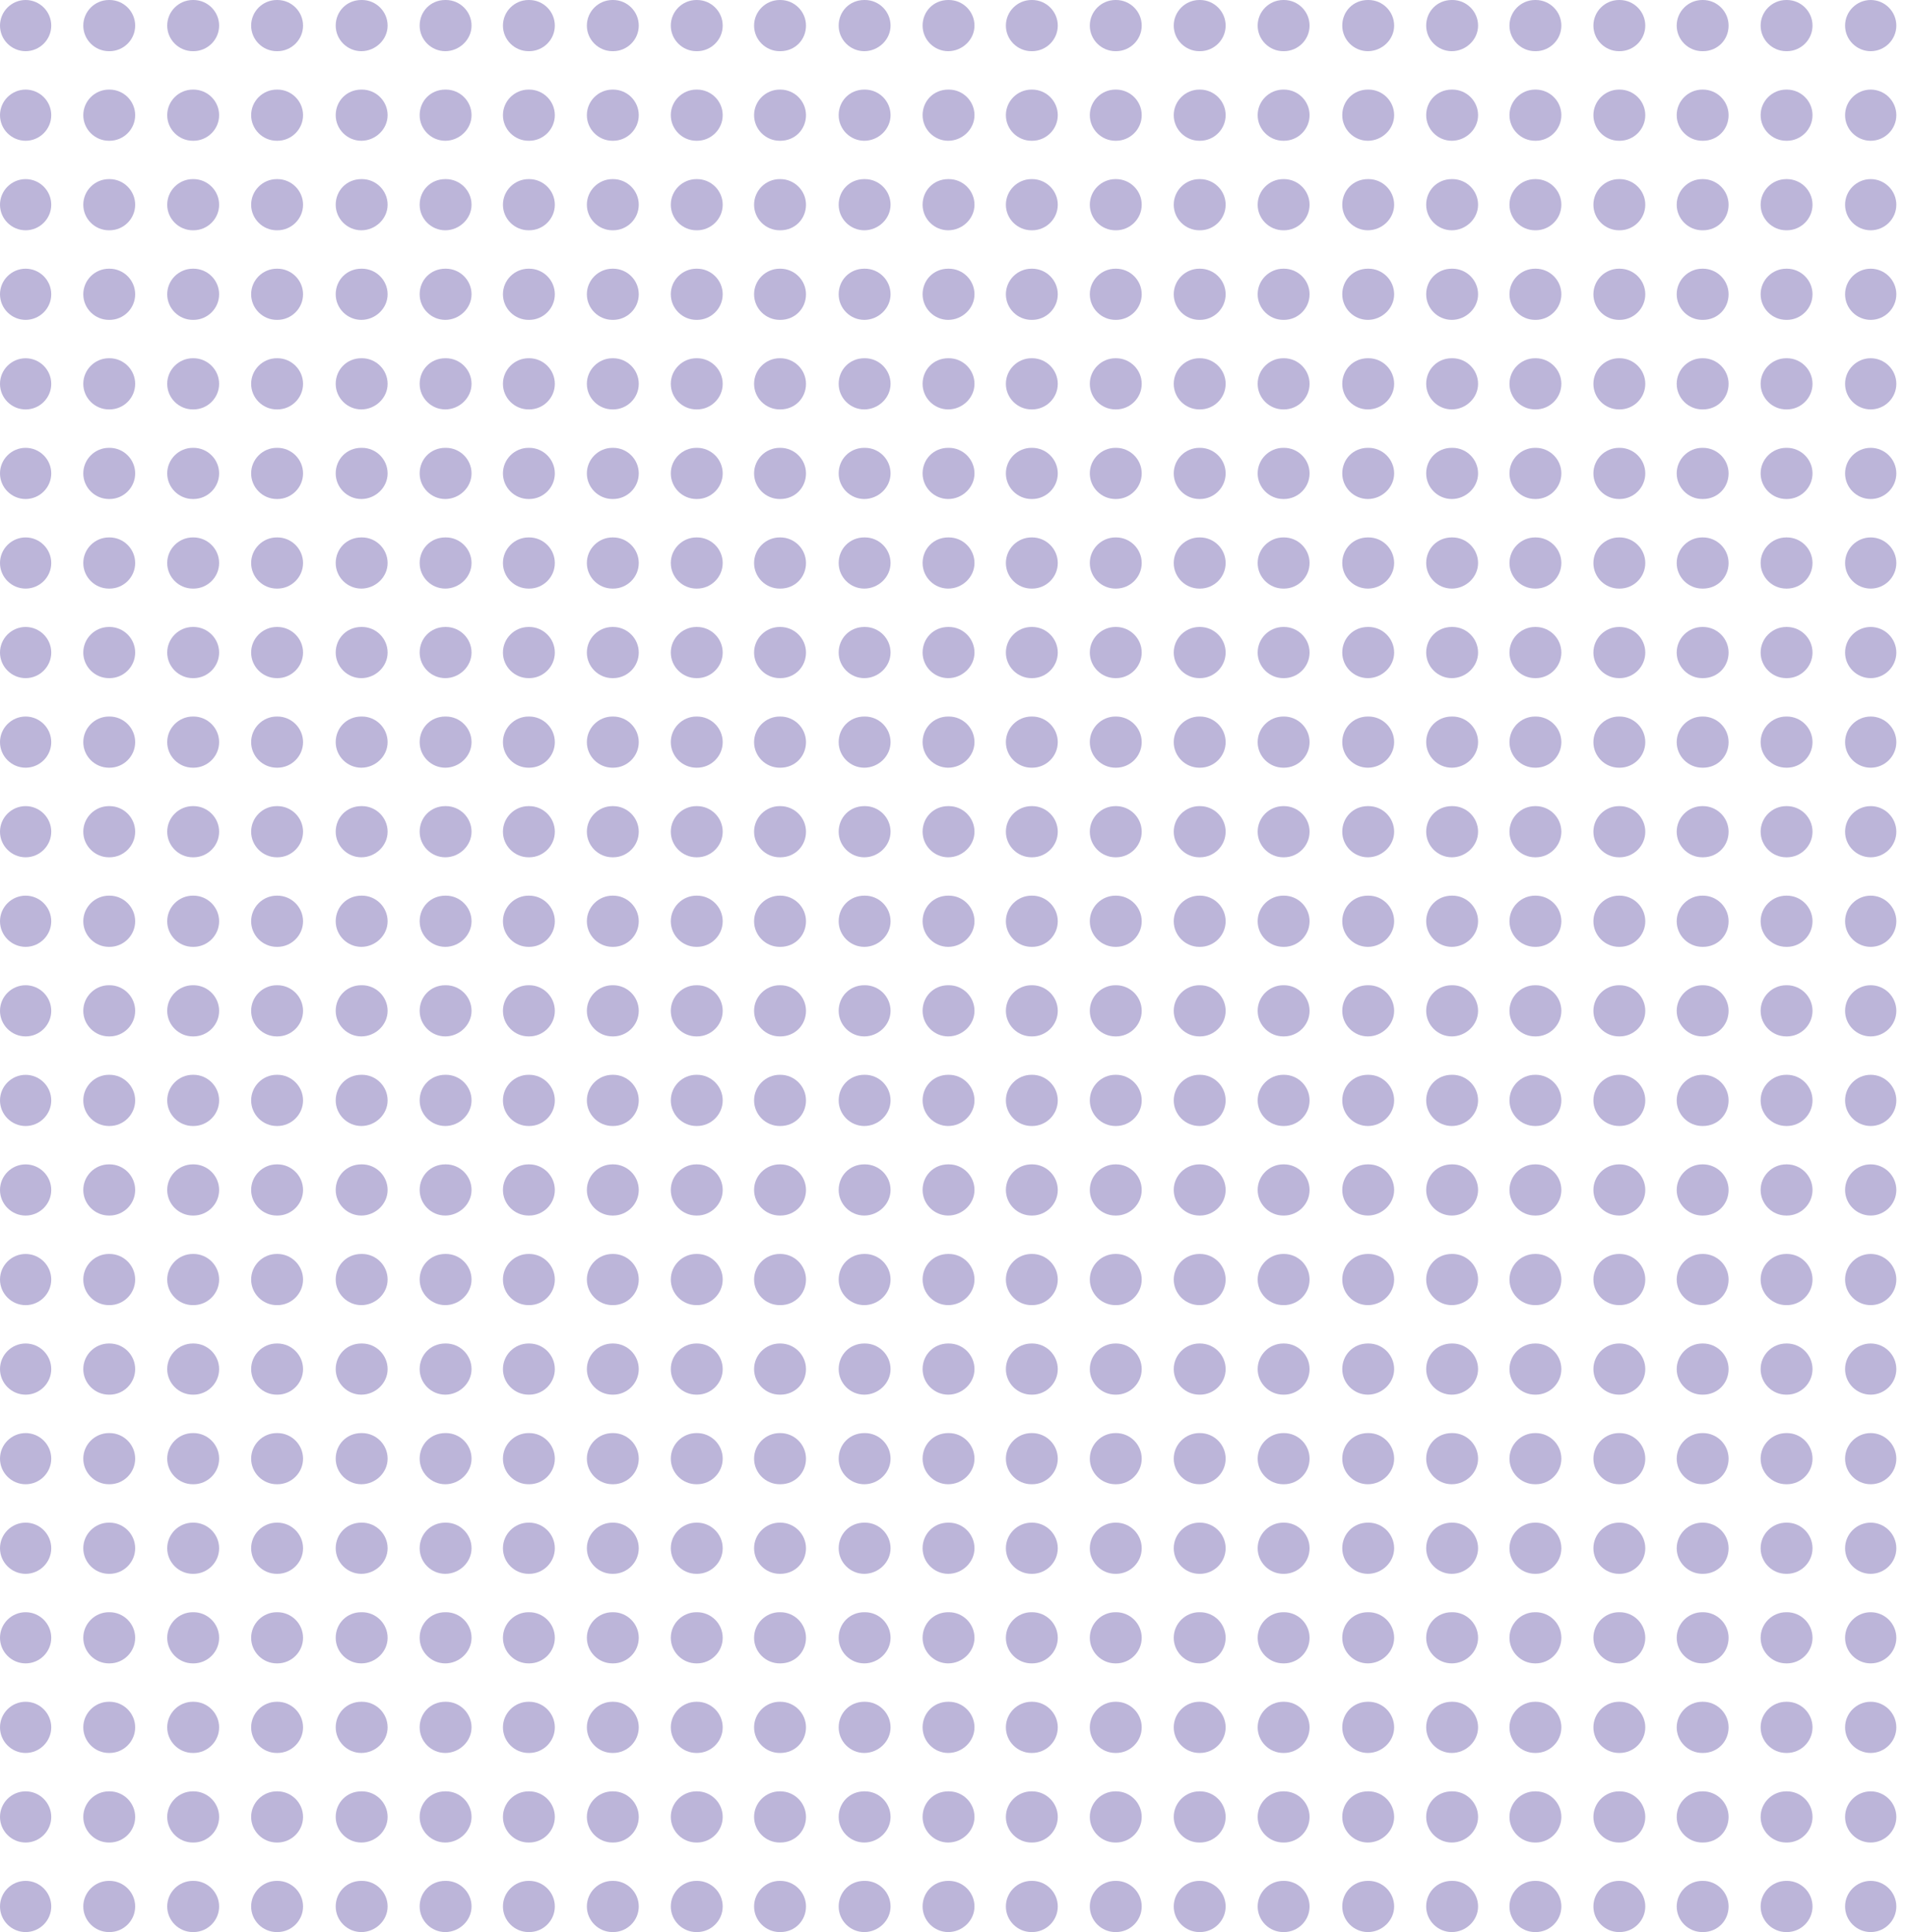 <svg width="83" height="84" viewBox="0 0 83 84" fill="none" xmlns="http://www.w3.org/2000/svg">
<path d="M1.114 83.999C0.501 83.999 0 83.498 0 82.886C0 82.274 0.501 81.773 1.114 81.773C1.727 81.773 2.228 82.274 2.228 82.886C2.228 83.498 1.727 83.999 1.114 83.999Z" fill="#BCB5D9"/>
<path d="M77.691 83.999H77.663C77.05 83.999 76.549 83.498 76.549 82.886C76.549 82.274 77.05 81.773 77.663 81.773H77.691C78.304 81.773 78.805 82.274 78.805 82.886C78.805 83.498 78.304 83.999 77.691 83.999ZM74.042 83.999H74.014C73.401 83.999 72.9 83.498 72.9 82.886C72.9 82.274 73.401 81.773 74.014 81.773H74.042C74.654 81.773 75.156 82.274 75.156 82.886C75.156 83.498 74.682 83.999 74.042 83.999ZM70.42 83.999H70.392C69.78 83.999 69.278 83.498 69.278 82.886C69.278 82.274 69.78 81.773 70.392 81.773H70.42C71.033 81.773 71.534 82.274 71.534 82.886C71.534 83.498 71.033 83.999 70.42 83.999ZM66.771 83.999H66.743C66.13 83.999 65.629 83.498 65.629 82.886C65.629 82.274 66.13 81.773 66.743 81.773H66.771C67.384 81.773 67.885 82.274 67.885 82.886C67.885 83.498 67.384 83.999 66.771 83.999ZM63.122 83.999C62.509 83.999 62.008 83.498 62.008 82.886C62.008 82.274 62.481 81.773 63.122 81.773H63.15C63.763 81.773 64.264 82.274 64.264 82.886C64.264 83.498 63.735 83.999 63.122 83.999ZM59.473 83.999C58.86 83.999 58.359 83.498 58.359 82.886C58.359 82.274 58.832 81.773 59.473 81.773H59.501C60.114 81.773 60.615 82.274 60.615 82.886C60.615 83.498 60.086 83.999 59.473 83.999ZM55.824 83.999H55.796C55.183 83.999 54.681 83.498 54.681 82.886C54.681 82.274 55.183 81.773 55.796 81.773H55.824C56.437 81.773 56.938 82.274 56.938 82.886C56.938 83.498 56.437 83.999 55.824 83.999ZM52.175 83.999H52.147C51.534 83.999 51.032 83.498 51.032 82.886C51.032 82.274 51.534 81.773 52.147 81.773H52.175C52.787 81.773 53.289 82.274 53.289 82.886C53.289 83.498 52.787 83.999 52.175 83.999ZM48.525 83.999H48.498C47.885 83.999 47.383 83.498 47.383 82.886C47.383 82.274 47.885 81.773 48.498 81.773H48.525C49.138 81.773 49.64 82.274 49.64 82.886C49.64 83.498 49.138 83.999 48.525 83.999ZM44.876 83.999H44.848C44.236 83.999 43.734 83.498 43.734 82.886C43.734 82.274 44.236 81.773 44.848 81.773H44.876C45.489 81.773 45.99 82.274 45.99 82.886C45.99 83.498 45.489 83.999 44.876 83.999ZM41.227 83.999C40.614 83.999 40.113 83.498 40.113 82.886C40.113 82.274 40.586 81.773 41.227 81.773H41.255C41.868 81.773 42.369 82.274 42.369 82.886C42.369 83.498 41.84 83.999 41.227 83.999ZM37.578 83.999C36.965 83.999 36.464 83.498 36.464 82.886C36.464 82.274 36.937 81.773 37.578 81.773H37.606C38.218 81.773 38.72 82.274 38.72 82.886C38.72 83.498 38.191 83.999 37.578 83.999ZM33.929 83.999H33.901C33.288 83.999 32.786 83.498 32.786 82.886C32.786 82.274 33.288 81.773 33.901 81.773H33.929C34.541 81.773 35.043 82.274 35.043 82.886C35.043 83.498 34.569 83.999 33.929 83.999ZM30.307 83.999H30.279C29.667 83.999 29.165 83.498 29.165 82.886C29.165 82.274 29.667 81.773 30.279 81.773H30.307C30.92 81.773 31.422 82.274 31.422 82.886C31.422 83.498 30.92 83.999 30.307 83.999ZM26.658 83.999H26.63C26.017 83.999 25.516 83.498 25.516 82.886C25.516 82.274 26.017 81.773 26.63 81.773H26.658C27.271 81.773 27.772 82.274 27.772 82.886C27.772 83.498 27.271 83.999 26.658 83.999ZM23.009 83.999H22.981C22.368 83.999 21.867 83.498 21.867 82.886C21.867 82.274 22.368 81.773 22.981 81.773H23.009C23.622 81.773 24.123 82.274 24.123 82.886C24.123 83.498 23.622 83.999 23.009 83.999ZM19.36 83.999C18.747 83.999 18.246 83.498 18.246 82.886C18.246 82.274 18.719 81.773 19.36 81.773H19.388C20 81.773 20.502 82.274 20.502 82.886C20.502 83.498 19.973 83.999 19.36 83.999ZM15.711 83.999C15.098 83.999 14.596 83.498 14.596 82.886C14.596 82.274 15.07 81.773 15.711 81.773H15.739C16.351 81.773 16.853 82.274 16.853 82.886C16.853 83.498 16.323 83.999 15.711 83.999ZM12.062 83.999H12.034C11.421 83.999 10.919 83.498 10.919 82.886C10.919 82.274 11.421 81.773 12.034 81.773H12.062C12.674 81.773 13.176 82.274 13.176 82.886C13.176 83.498 12.674 83.999 12.062 83.999ZM8.412 83.999H8.385C7.772 83.999 7.27 83.498 7.27 82.886C7.27 82.274 7.772 81.773 8.385 81.773H8.412C9.025 81.773 9.527 82.274 9.527 82.886C9.527 83.498 9.025 83.999 8.412 83.999ZM4.763 83.999H4.735C4.123 83.999 3.621 83.498 3.621 82.886C3.621 82.274 4.123 81.773 4.735 81.773H4.763C5.376 81.773 5.877 82.274 5.877 82.886C5.877 83.498 5.376 83.999 4.763 83.999Z" fill="#BCB5D9"/>
<path d="M81.335 83.999C80.722 83.999 80.221 83.498 80.221 82.886C80.221 82.274 80.722 81.773 81.335 81.773C81.948 81.773 82.449 82.274 82.449 82.886C82.449 83.498 81.948 83.999 81.335 83.999Z" fill="#BCB5D9"/>
<path d="M1.114 80.106C0.501 80.106 0 79.605 0 78.993C0 78.382 0.501 77.881 1.114 77.881C1.727 77.881 2.228 78.382 2.228 78.993C2.228 79.605 1.727 80.106 1.114 80.106Z" fill="#BCB5D9"/>
<path d="M77.691 80.106H77.663C77.05 80.106 76.549 79.605 76.549 78.993C76.549 78.382 77.05 77.881 77.663 77.881H77.691C78.304 77.881 78.805 78.382 78.805 78.993C78.805 79.605 78.304 80.106 77.691 80.106ZM74.042 80.106H74.014C73.401 80.106 72.9 79.605 72.9 78.993C72.9 78.382 73.401 77.881 74.014 77.881H74.042C74.654 77.881 75.156 78.382 75.156 78.993C75.156 79.605 74.682 80.106 74.042 80.106ZM70.42 80.106H70.392C69.78 80.106 69.278 79.605 69.278 78.993C69.278 78.382 69.78 77.881 70.392 77.881H70.42C71.033 77.881 71.534 78.382 71.534 78.993C71.534 79.605 71.033 80.106 70.42 80.106ZM66.771 80.106H66.743C66.13 80.106 65.629 79.605 65.629 78.993C65.629 78.382 66.13 77.881 66.743 77.881H66.771C67.384 77.881 67.885 78.382 67.885 78.993C67.885 79.605 67.384 80.106 66.771 80.106ZM63.122 80.106C62.509 80.106 62.008 79.605 62.008 78.993C62.008 78.382 62.481 77.881 63.122 77.881H63.15C63.763 77.881 64.264 78.382 64.264 78.993C64.264 79.605 63.735 80.106 63.122 80.106ZM59.473 80.106C58.86 80.106 58.359 79.605 58.359 78.993C58.359 78.382 58.832 77.881 59.473 77.881H59.501C60.114 77.881 60.615 78.382 60.615 78.993C60.615 79.605 60.086 80.106 59.473 80.106ZM55.824 80.106H55.796C55.183 80.106 54.681 79.605 54.681 78.993C54.681 78.382 55.183 77.881 55.796 77.881H55.824C56.437 77.881 56.938 78.382 56.938 78.993C56.938 79.605 56.437 80.106 55.824 80.106ZM52.175 80.106H52.147C51.534 80.106 51.032 79.605 51.032 78.993C51.032 78.382 51.534 77.881 52.147 77.881H52.175C52.787 77.881 53.289 78.382 53.289 78.993C53.289 79.605 52.787 80.106 52.175 80.106ZM48.525 80.106H48.498C47.885 80.106 47.383 79.605 47.383 78.993C47.383 78.382 47.885 77.881 48.498 77.881H48.525C49.138 77.881 49.64 78.382 49.64 78.993C49.64 79.605 49.138 80.106 48.525 80.106ZM44.876 80.106H44.848C44.236 80.106 43.734 79.605 43.734 78.993C43.734 78.382 44.236 77.881 44.848 77.881H44.876C45.489 77.881 45.99 78.382 45.99 78.993C45.99 79.605 45.489 80.106 44.876 80.106ZM41.227 80.106C40.614 80.106 40.113 79.605 40.113 78.993C40.113 78.382 40.586 77.881 41.227 77.881H41.255C41.868 77.881 42.369 78.382 42.369 78.993C42.369 79.605 41.84 80.106 41.227 80.106ZM37.578 80.106C36.965 80.106 36.464 79.605 36.464 78.993C36.464 78.382 36.937 77.881 37.578 77.881H37.606C38.218 77.881 38.72 78.382 38.72 78.993C38.72 79.605 38.191 80.106 37.578 80.106ZM33.929 80.106H33.901C33.288 80.106 32.786 79.605 32.786 78.993C32.786 78.382 33.288 77.881 33.901 77.881H33.929C34.541 77.881 35.043 78.382 35.043 78.993C35.043 79.605 34.569 80.106 33.929 80.106ZM30.307 80.106H30.279C29.667 80.106 29.165 79.605 29.165 78.993C29.165 78.382 29.667 77.881 30.279 77.881H30.307C30.92 77.881 31.422 78.382 31.422 78.993C31.422 79.605 30.92 80.106 30.307 80.106ZM26.658 80.106H26.63C26.017 80.106 25.516 79.605 25.516 78.993C25.516 78.382 26.017 77.881 26.63 77.881H26.658C27.271 77.881 27.772 78.382 27.772 78.993C27.772 79.605 27.271 80.106 26.658 80.106ZM23.009 80.106H22.981C22.368 80.106 21.867 79.605 21.867 78.993C21.867 78.382 22.368 77.881 22.981 77.881H23.009C23.622 77.881 24.123 78.382 24.123 78.993C24.123 79.605 23.622 80.106 23.009 80.106ZM19.36 80.106C18.747 80.106 18.246 79.605 18.246 78.993C18.246 78.382 18.719 77.881 19.36 77.881H19.388C20 77.881 20.502 78.382 20.502 78.993C20.502 79.605 19.973 80.106 19.36 80.106ZM15.711 80.106C15.098 80.106 14.596 79.605 14.596 78.993C14.596 78.382 15.07 77.881 15.711 77.881H15.739C16.351 77.881 16.853 78.382 16.853 78.993C16.853 79.605 16.323 80.106 15.711 80.106ZM12.062 80.106H12.034C11.421 80.106 10.919 79.605 10.919 78.993C10.919 78.382 11.421 77.881 12.034 77.881H12.062C12.674 77.881 13.176 78.382 13.176 78.993C13.176 79.605 12.674 80.106 12.062 80.106ZM8.412 80.106H8.385C7.772 80.106 7.27 79.605 7.27 78.993C7.27 78.382 7.772 77.881 8.385 77.881H8.412C9.025 77.881 9.527 78.382 9.527 78.993C9.527 79.605 9.025 80.106 8.412 80.106ZM4.763 80.106H4.735C4.123 80.106 3.621 79.605 3.621 78.993C3.621 78.382 4.123 77.881 4.735 77.881H4.763C5.376 77.881 5.877 78.382 5.877 78.993C5.877 79.605 5.376 80.106 4.763 80.106Z" fill="#BCB5D9"/>
<path d="M81.335 80.106C80.722 80.106 80.221 79.605 80.221 78.993C80.221 78.382 80.722 77.881 81.335 77.881C81.948 77.881 82.449 78.382 82.449 78.993C82.449 79.605 81.948 80.106 81.335 80.106Z" fill="#BCB5D9"/>
<path d="M1.114 76.212C0.501 76.212 0 75.711 0 75.099C0 74.487 0.501 73.986 1.114 73.986C1.727 73.986 2.228 74.487 2.228 75.099C2.228 75.711 1.727 76.212 1.114 76.212Z" fill="#BCB5D9"/>
<path d="M77.691 76.212H77.663C77.05 76.212 76.549 75.711 76.549 75.099C76.549 74.487 77.05 73.986 77.663 73.986H77.691C78.304 73.986 78.805 74.487 78.805 75.099C78.805 75.711 78.304 76.212 77.691 76.212ZM74.042 76.212H74.014C73.401 76.212 72.9 75.711 72.9 75.099C72.9 74.487 73.401 73.986 74.014 73.986H74.042C74.654 73.986 75.156 74.487 75.156 75.099C75.156 75.711 74.682 76.212 74.042 76.212ZM70.42 76.212H70.392C69.78 76.212 69.278 75.711 69.278 75.099C69.278 74.487 69.78 73.986 70.392 73.986H70.42C71.033 73.986 71.534 74.487 71.534 75.099C71.534 75.711 71.033 76.212 70.42 76.212ZM66.771 76.212H66.743C66.13 76.212 65.629 75.711 65.629 75.099C65.629 74.487 66.13 73.986 66.743 73.986H66.771C67.384 73.986 67.885 74.487 67.885 75.099C67.885 75.711 67.384 76.212 66.771 76.212ZM63.122 76.212C62.509 76.212 62.008 75.711 62.008 75.099C62.008 74.487 62.481 73.986 63.122 73.986H63.15C63.763 73.986 64.264 74.487 64.264 75.099C64.264 75.711 63.735 76.212 63.122 76.212ZM59.473 76.212C58.86 76.212 58.359 75.711 58.359 75.099C58.359 74.487 58.832 73.986 59.473 73.986H59.501C60.114 73.986 60.615 74.487 60.615 75.099C60.615 75.711 60.086 76.212 59.473 76.212ZM55.824 76.212H55.796C55.183 76.212 54.681 75.711 54.681 75.099C54.681 74.487 55.183 73.986 55.796 73.986H55.824C56.437 73.986 56.938 74.487 56.938 75.099C56.938 75.711 56.437 76.212 55.824 76.212ZM52.175 76.212H52.147C51.534 76.212 51.032 75.711 51.032 75.099C51.032 74.487 51.534 73.986 52.147 73.986H52.175C52.787 73.986 53.289 74.487 53.289 75.099C53.289 75.711 52.787 76.212 52.175 76.212ZM48.525 76.212H48.498C47.885 76.212 47.383 75.711 47.383 75.099C47.383 74.487 47.885 73.986 48.498 73.986H48.525C49.138 73.986 49.64 74.487 49.64 75.099C49.64 75.711 49.138 76.212 48.525 76.212ZM44.876 76.212H44.848C44.236 76.212 43.734 75.711 43.734 75.099C43.734 74.487 44.236 73.986 44.848 73.986H44.876C45.489 73.986 45.99 74.487 45.99 75.099C45.99 75.711 45.489 76.212 44.876 76.212ZM41.227 76.212C40.614 76.212 40.113 75.711 40.113 75.099C40.113 74.487 40.586 73.986 41.227 73.986H41.255C41.868 73.986 42.369 74.487 42.369 75.099C42.369 75.711 41.84 76.212 41.227 76.212ZM37.578 76.212C36.965 76.212 36.464 75.711 36.464 75.099C36.464 74.487 36.937 73.986 37.578 73.986H37.606C38.218 73.986 38.72 74.487 38.72 75.099C38.72 75.711 38.191 76.212 37.578 76.212ZM33.929 76.212H33.901C33.288 76.212 32.786 75.711 32.786 75.099C32.786 74.487 33.288 73.986 33.901 73.986H33.929C34.541 73.986 35.043 74.487 35.043 75.099C35.043 75.711 34.569 76.212 33.929 76.212ZM30.307 76.212H30.279C29.667 76.212 29.165 75.711 29.165 75.099C29.165 74.487 29.667 73.986 30.279 73.986H30.307C30.92 73.986 31.422 74.487 31.422 75.099C31.422 75.711 30.92 76.212 30.307 76.212ZM26.658 76.212H26.63C26.017 76.212 25.516 75.711 25.516 75.099C25.516 74.487 26.017 73.986 26.63 73.986H26.658C27.271 73.986 27.772 74.487 27.772 75.099C27.772 75.711 27.271 76.212 26.658 76.212ZM23.009 76.212H22.981C22.368 76.212 21.867 75.711 21.867 75.099C21.867 74.487 22.368 73.986 22.981 73.986H23.009C23.622 73.986 24.123 74.487 24.123 75.099C24.123 75.711 23.622 76.212 23.009 76.212ZM19.36 76.212C18.747 76.212 18.246 75.711 18.246 75.099C18.246 74.487 18.719 73.986 19.36 73.986H19.388C20 73.986 20.502 74.487 20.502 75.099C20.502 75.711 19.973 76.212 19.36 76.212ZM15.711 76.212C15.098 76.212 14.596 75.711 14.596 75.099C14.596 74.487 15.07 73.986 15.711 73.986H15.739C16.351 73.986 16.853 74.487 16.853 75.099C16.853 75.711 16.323 76.212 15.711 76.212ZM12.062 76.212H12.034C11.421 76.212 10.919 75.711 10.919 75.099C10.919 74.487 11.421 73.986 12.034 73.986H12.062C12.674 73.986 13.176 74.487 13.176 75.099C13.176 75.711 12.674 76.212 12.062 76.212ZM8.412 76.212H8.385C7.772 76.212 7.27 75.711 7.27 75.099C7.27 74.487 7.772 73.986 8.385 73.986H8.412C9.025 73.986 9.527 74.487 9.527 75.099C9.527 75.711 9.025 76.212 8.412 76.212ZM4.763 76.212H4.735C4.123 76.212 3.621 75.711 3.621 75.099C3.621 74.487 4.123 73.986 4.735 73.986H4.763C5.376 73.986 5.877 74.487 5.877 75.099C5.877 75.711 5.376 76.212 4.763 76.212Z" fill="#BCB5D9"/>
<path d="M81.335 76.212C80.722 76.212 80.221 75.711 80.221 75.099C80.221 74.487 80.722 73.986 81.335 73.986C81.948 73.986 82.449 74.487 82.449 75.099C82.449 75.711 81.948 76.212 81.335 76.212Z" fill="#BCB5D9"/>
<path d="M1.114 72.318C0.501 72.318 0 71.817 0 71.205C0 70.593 0.501 70.093 1.114 70.093C1.727 70.093 2.228 70.593 2.228 71.205C2.228 71.817 1.727 72.318 1.114 72.318Z" fill="#BCB5D9"/>
<path d="M77.691 72.318H77.663C77.05 72.318 76.549 71.817 76.549 71.205C76.549 70.593 77.05 70.093 77.663 70.093H77.691C78.304 70.093 78.805 70.593 78.805 71.205C78.805 71.817 78.304 72.318 77.691 72.318ZM74.042 72.318H74.014C73.401 72.318 72.9 71.817 72.9 71.205C72.9 70.593 73.401 70.093 74.014 70.093H74.042C74.654 70.093 75.156 70.593 75.156 71.205C75.156 71.817 74.682 72.318 74.042 72.318ZM70.42 72.318H70.392C69.78 72.318 69.278 71.817 69.278 71.205C69.278 70.593 69.78 70.093 70.392 70.093H70.42C71.033 70.093 71.534 70.593 71.534 71.205C71.534 71.817 71.033 72.318 70.42 72.318ZM66.771 72.318H66.743C66.13 72.318 65.629 71.817 65.629 71.205C65.629 70.593 66.13 70.093 66.743 70.093H66.771C67.384 70.093 67.885 70.593 67.885 71.205C67.885 71.817 67.384 72.318 66.771 72.318ZM63.122 72.318C62.509 72.318 62.008 71.817 62.008 71.205C62.008 70.593 62.481 70.093 63.122 70.093H63.15C63.763 70.093 64.264 70.593 64.264 71.205C64.264 71.817 63.735 72.318 63.122 72.318ZM59.473 72.318C58.86 72.318 58.359 71.817 58.359 71.205C58.359 70.593 58.832 70.093 59.473 70.093H59.501C60.114 70.093 60.615 70.593 60.615 71.205C60.615 71.817 60.086 72.318 59.473 72.318ZM55.824 72.318H55.796C55.183 72.318 54.681 71.817 54.681 71.205C54.681 70.593 55.183 70.093 55.796 70.093H55.824C56.437 70.093 56.938 70.593 56.938 71.205C56.938 71.817 56.437 72.318 55.824 72.318ZM52.175 72.318H52.147C51.534 72.318 51.032 71.817 51.032 71.205C51.032 70.593 51.534 70.093 52.147 70.093H52.175C52.787 70.093 53.289 70.593 53.289 71.205C53.289 71.817 52.787 72.318 52.175 72.318ZM48.525 72.318H48.498C47.885 72.318 47.383 71.817 47.383 71.205C47.383 70.593 47.885 70.093 48.498 70.093H48.525C49.138 70.093 49.64 70.593 49.64 71.205C49.64 71.817 49.138 72.318 48.525 72.318ZM44.876 72.318H44.848C44.236 72.318 43.734 71.817 43.734 71.205C43.734 70.593 44.236 70.093 44.848 70.093H44.876C45.489 70.093 45.99 70.593 45.99 71.205C45.99 71.817 45.489 72.318 44.876 72.318ZM41.227 72.318C40.614 72.318 40.113 71.817 40.113 71.205C40.113 70.593 40.586 70.093 41.227 70.093H41.255C41.868 70.093 42.369 70.593 42.369 71.205C42.369 71.817 41.84 72.318 41.227 72.318ZM37.578 72.318C36.965 72.318 36.464 71.817 36.464 71.205C36.464 70.593 36.937 70.093 37.578 70.093H37.606C38.218 70.093 38.72 70.593 38.72 71.205C38.72 71.817 38.191 72.318 37.578 72.318ZM33.929 72.318H33.901C33.288 72.318 32.786 71.817 32.786 71.205C32.786 70.593 33.288 70.093 33.901 70.093H33.929C34.541 70.093 35.043 70.593 35.043 71.205C35.043 71.817 34.569 72.318 33.929 72.318ZM30.307 72.318H30.279C29.667 72.318 29.165 71.817 29.165 71.205C29.165 70.593 29.667 70.093 30.279 70.093H30.307C30.92 70.093 31.422 70.593 31.422 71.205C31.422 71.817 30.92 72.318 30.307 72.318ZM26.658 72.318H26.63C26.017 72.318 25.516 71.817 25.516 71.205C25.516 70.593 26.017 70.093 26.63 70.093H26.658C27.271 70.093 27.772 70.593 27.772 71.205C27.772 71.817 27.271 72.318 26.658 72.318ZM23.009 72.318H22.981C22.368 72.318 21.867 71.817 21.867 71.205C21.867 70.593 22.368 70.093 22.981 70.093H23.009C23.622 70.093 24.123 70.593 24.123 71.205C24.123 71.817 23.622 72.318 23.009 72.318ZM19.36 72.318C18.747 72.318 18.246 71.817 18.246 71.205C18.246 70.593 18.719 70.093 19.36 70.093H19.388C20 70.093 20.502 70.593 20.502 71.205C20.502 71.817 19.973 72.318 19.36 72.318ZM15.711 72.318C15.098 72.318 14.596 71.817 14.596 71.205C14.596 70.593 15.07 70.093 15.711 70.093H15.739C16.351 70.093 16.853 70.593 16.853 71.205C16.853 71.817 16.323 72.318 15.711 72.318ZM12.062 72.318H12.034C11.421 72.318 10.919 71.817 10.919 71.205C10.919 70.593 11.421 70.093 12.034 70.093H12.062C12.674 70.093 13.176 70.593 13.176 71.205C13.176 71.817 12.674 72.318 12.062 72.318ZM8.412 72.318H8.385C7.772 72.318 7.27 71.817 7.27 71.205C7.27 70.593 7.772 70.093 8.385 70.093H8.412C9.025 70.093 9.527 70.593 9.527 71.205C9.527 71.817 9.025 72.318 8.412 72.318ZM4.763 72.318H4.735C4.123 72.318 3.621 71.817 3.621 71.205C3.621 70.593 4.123 70.093 4.735 70.093H4.763C5.376 70.093 5.877 70.593 5.877 71.205C5.877 71.817 5.376 72.318 4.763 72.318Z" fill="#BCB5D9"/>
<path d="M81.335 72.318C80.722 72.318 80.221 71.817 80.221 71.205C80.221 70.593 80.722 70.093 81.335 70.093C81.948 70.093 82.449 70.593 82.449 71.205C82.449 71.817 81.948 72.318 81.335 72.318Z" fill="#BCB5D9"/>
<path d="M1.114 68.424C0.501 68.424 0 67.924 0 67.312C0 66.7 0.501 66.199 1.114 66.199C1.727 66.199 2.228 66.7 2.228 67.312C2.228 67.924 1.727 68.424 1.114 68.424Z" fill="#BCB5D9"/>
<path d="M77.691 68.424H77.663C77.05 68.424 76.549 67.924 76.549 67.312C76.549 66.7 77.05 66.199 77.663 66.199H77.691C78.304 66.199 78.805 66.7 78.805 67.312C78.805 67.924 78.304 68.424 77.691 68.424ZM74.042 68.424H74.014C73.401 68.424 72.9 67.924 72.9 67.312C72.9 66.7 73.401 66.199 74.014 66.199H74.042C74.654 66.199 75.156 66.7 75.156 67.312C75.156 67.924 74.682 68.424 74.042 68.424ZM70.42 68.424H70.392C69.78 68.424 69.278 67.924 69.278 67.312C69.278 66.7 69.78 66.199 70.392 66.199H70.42C71.033 66.199 71.534 66.7 71.534 67.312C71.534 67.924 71.033 68.424 70.42 68.424ZM66.771 68.424H66.743C66.13 68.424 65.629 67.924 65.629 67.312C65.629 66.7 66.13 66.199 66.743 66.199H66.771C67.384 66.199 67.885 66.7 67.885 67.312C67.885 67.924 67.384 68.424 66.771 68.424ZM63.122 68.424C62.509 68.424 62.008 67.924 62.008 67.312C62.008 66.7 62.481 66.199 63.122 66.199H63.15C63.763 66.199 64.264 66.7 64.264 67.312C64.264 67.924 63.735 68.424 63.122 68.424ZM59.473 68.424C58.86 68.424 58.359 67.924 58.359 67.312C58.359 66.7 58.832 66.199 59.473 66.199H59.501C60.114 66.199 60.615 66.7 60.615 67.312C60.615 67.924 60.086 68.424 59.473 68.424ZM55.824 68.424H55.796C55.183 68.424 54.681 67.924 54.681 67.312C54.681 66.7 55.183 66.199 55.796 66.199H55.824C56.437 66.199 56.938 66.7 56.938 67.312C56.938 67.924 56.437 68.424 55.824 68.424ZM52.175 68.424H52.147C51.534 68.424 51.032 67.924 51.032 67.312C51.032 66.7 51.534 66.199 52.147 66.199H52.175C52.787 66.199 53.289 66.7 53.289 67.312C53.289 67.924 52.787 68.424 52.175 68.424ZM48.525 68.424H48.498C47.885 68.424 47.383 67.924 47.383 67.312C47.383 66.7 47.885 66.199 48.498 66.199H48.525C49.138 66.199 49.64 66.7 49.64 67.312C49.64 67.924 49.138 68.424 48.525 68.424ZM44.876 68.424H44.848C44.236 68.424 43.734 67.924 43.734 67.312C43.734 66.7 44.236 66.199 44.848 66.199H44.876C45.489 66.199 45.99 66.7 45.99 67.312C45.99 67.924 45.489 68.424 44.876 68.424ZM41.227 68.424C40.614 68.424 40.113 67.924 40.113 67.312C40.113 66.7 40.586 66.199 41.227 66.199H41.255C41.868 66.199 42.369 66.7 42.369 67.312C42.369 67.924 41.84 68.424 41.227 68.424ZM37.578 68.424C36.965 68.424 36.464 67.924 36.464 67.312C36.464 66.7 36.937 66.199 37.578 66.199H37.606C38.218 66.199 38.72 66.7 38.72 67.312C38.72 67.924 38.191 68.424 37.578 68.424ZM33.929 68.424H33.901C33.288 68.424 32.786 67.924 32.786 67.312C32.786 66.7 33.288 66.199 33.901 66.199H33.929C34.541 66.199 35.043 66.7 35.043 67.312C35.043 67.924 34.569 68.424 33.929 68.424ZM30.307 68.424H30.279C29.667 68.424 29.165 67.924 29.165 67.312C29.165 66.7 29.667 66.199 30.279 66.199H30.307C30.92 66.199 31.422 66.7 31.422 67.312C31.422 67.924 30.92 68.424 30.307 68.424ZM26.658 68.424H26.63C26.017 68.424 25.516 67.924 25.516 67.312C25.516 66.7 26.017 66.199 26.63 66.199H26.658C27.271 66.199 27.772 66.7 27.772 67.312C27.772 67.924 27.271 68.424 26.658 68.424ZM23.009 68.424H22.981C22.368 68.424 21.867 67.924 21.867 67.312C21.867 66.7 22.368 66.199 22.981 66.199H23.009C23.622 66.199 24.123 66.7 24.123 67.312C24.123 67.924 23.622 68.424 23.009 68.424ZM19.36 68.424C18.747 68.424 18.246 67.924 18.246 67.312C18.246 66.7 18.719 66.199 19.36 66.199H19.388C20 66.199 20.502 66.7 20.502 67.312C20.502 67.924 19.973 68.424 19.36 68.424ZM15.711 68.424C15.098 68.424 14.596 67.924 14.596 67.312C14.596 66.7 15.07 66.199 15.711 66.199H15.739C16.351 66.199 16.853 66.7 16.853 67.312C16.853 67.924 16.323 68.424 15.711 68.424ZM12.062 68.424H12.034C11.421 68.424 10.919 67.924 10.919 67.312C10.919 66.7 11.421 66.199 12.034 66.199H12.062C12.674 66.199 13.176 66.7 13.176 67.312C13.176 67.924 12.674 68.424 12.062 68.424ZM8.412 68.424H8.385C7.772 68.424 7.27 67.924 7.27 67.312C7.27 66.7 7.772 66.199 8.385 66.199H8.412C9.025 66.199 9.527 66.7 9.527 67.312C9.527 67.924 9.025 68.424 8.412 68.424ZM4.763 68.424H4.735C4.123 68.424 3.621 67.924 3.621 67.312C3.621 66.7 4.123 66.199 4.735 66.199H4.763C5.376 66.199 5.877 66.7 5.877 67.312C5.877 67.924 5.376 68.424 4.763 68.424Z" fill="#BCB5D9"/>
<path d="M81.335 68.424C80.722 68.424 80.221 67.924 80.221 67.312C80.221 66.7 80.722 66.199 81.335 66.199C81.948 66.199 82.449 66.7 82.449 67.312C82.449 67.924 81.948 68.424 81.335 68.424Z" fill="#BCB5D9"/>
<path d="M1.114 64.53C0.501 64.53 0 64.029 0 63.417C0 62.805 0.501 62.305 1.114 62.305C1.727 62.305 2.228 62.805 2.228 63.417C2.228 64.029 1.727 64.53 1.114 64.53Z" fill="#BCB5D9"/>
<path d="M77.691 64.53H77.663C77.05 64.53 76.549 64.029 76.549 63.417C76.549 62.805 77.05 62.305 77.663 62.305H77.691C78.304 62.305 78.805 62.805 78.805 63.417C78.805 64.029 78.304 64.53 77.691 64.53ZM74.042 64.53H74.014C73.401 64.53 72.9 64.029 72.9 63.417C72.9 62.805 73.401 62.305 74.014 62.305H74.042C74.654 62.305 75.156 62.805 75.156 63.417C75.156 64.029 74.682 64.53 74.042 64.53ZM70.42 64.53H70.392C69.78 64.53 69.278 64.029 69.278 63.417C69.278 62.805 69.78 62.305 70.392 62.305H70.42C71.033 62.305 71.534 62.805 71.534 63.417C71.534 64.029 71.033 64.53 70.42 64.53ZM66.771 64.53H66.743C66.13 64.53 65.629 64.029 65.629 63.417C65.629 62.805 66.13 62.305 66.743 62.305H66.771C67.384 62.305 67.885 62.805 67.885 63.417C67.885 64.029 67.384 64.53 66.771 64.53ZM63.122 64.53C62.509 64.53 62.008 64.029 62.008 63.417C62.008 62.805 62.481 62.305 63.122 62.305H63.15C63.763 62.305 64.264 62.805 64.264 63.417C64.264 64.029 63.735 64.53 63.122 64.53ZM59.473 64.53C58.86 64.53 58.359 64.029 58.359 63.417C58.359 62.805 58.832 62.305 59.473 62.305H59.501C60.114 62.305 60.615 62.805 60.615 63.417C60.615 64.029 60.086 64.53 59.473 64.53ZM55.824 64.53H55.796C55.183 64.53 54.681 64.029 54.681 63.417C54.681 62.805 55.183 62.305 55.796 62.305H55.824C56.437 62.305 56.938 62.805 56.938 63.417C56.938 64.029 56.437 64.53 55.824 64.53ZM52.175 64.53H52.147C51.534 64.53 51.032 64.029 51.032 63.417C51.032 62.805 51.534 62.305 52.147 62.305H52.175C52.787 62.305 53.289 62.805 53.289 63.417C53.289 64.029 52.787 64.53 52.175 64.53ZM48.525 64.53H48.498C47.885 64.53 47.383 64.029 47.383 63.417C47.383 62.805 47.885 62.305 48.498 62.305H48.525C49.138 62.305 49.64 62.805 49.64 63.417C49.64 64.029 49.138 64.53 48.525 64.53ZM44.876 64.53H44.848C44.236 64.53 43.734 64.029 43.734 63.417C43.734 62.805 44.236 62.305 44.848 62.305H44.876C45.489 62.305 45.99 62.805 45.99 63.417C45.99 64.029 45.489 64.53 44.876 64.53ZM41.227 64.53C40.614 64.53 40.113 64.029 40.113 63.417C40.113 62.805 40.586 62.305 41.227 62.305H41.255C41.868 62.305 42.369 62.805 42.369 63.417C42.369 64.029 41.84 64.53 41.227 64.53ZM37.578 64.53C36.965 64.53 36.464 64.029 36.464 63.417C36.464 62.805 36.937 62.305 37.578 62.305H37.606C38.218 62.305 38.72 62.805 38.72 63.417C38.72 64.029 38.191 64.53 37.578 64.53ZM33.929 64.53H33.901C33.288 64.53 32.786 64.029 32.786 63.417C32.786 62.805 33.288 62.305 33.901 62.305H33.929C34.541 62.305 35.043 62.805 35.043 63.417C35.043 64.029 34.569 64.53 33.929 64.53ZM30.307 64.53H30.279C29.667 64.53 29.165 64.029 29.165 63.417C29.165 62.805 29.667 62.305 30.279 62.305H30.307C30.92 62.305 31.422 62.805 31.422 63.417C31.422 64.029 30.92 64.53 30.307 64.53ZM26.658 64.53H26.63C26.017 64.53 25.516 64.029 25.516 63.417C25.516 62.805 26.017 62.305 26.63 62.305H26.658C27.271 62.305 27.772 62.805 27.772 63.417C27.772 64.029 27.271 64.53 26.658 64.53ZM23.009 64.53H22.981C22.368 64.53 21.867 64.029 21.867 63.417C21.867 62.805 22.368 62.305 22.981 62.305H23.009C23.622 62.305 24.123 62.805 24.123 63.417C24.123 64.029 23.622 64.53 23.009 64.53ZM19.36 64.53C18.747 64.53 18.246 64.029 18.246 63.417C18.246 62.805 18.719 62.305 19.36 62.305H19.388C20 62.305 20.502 62.805 20.502 63.417C20.502 64.029 19.973 64.53 19.36 64.53ZM15.711 64.53C15.098 64.53 14.596 64.029 14.596 63.417C14.596 62.805 15.07 62.305 15.711 62.305H15.739C16.351 62.305 16.853 62.805 16.853 63.417C16.853 64.029 16.323 64.53 15.711 64.53ZM12.062 64.53H12.034C11.421 64.53 10.919 64.029 10.919 63.417C10.919 62.805 11.421 62.305 12.034 62.305H12.062C12.674 62.305 13.176 62.805 13.176 63.417C13.176 64.029 12.674 64.53 12.062 64.53ZM8.412 64.53H8.385C7.772 64.53 7.27 64.029 7.27 63.417C7.27 62.805 7.772 62.305 8.385 62.305H8.412C9.025 62.305 9.527 62.805 9.527 63.417C9.527 64.029 9.025 64.53 8.412 64.53ZM4.763 64.53H4.735C4.123 64.53 3.621 64.029 3.621 63.417C3.621 62.805 4.123 62.305 4.735 62.305H4.763C5.376 62.305 5.877 62.805 5.877 63.417C5.877 64.029 5.376 64.53 4.763 64.53Z" fill="#BCB5D9"/>
<path d="M81.335 64.53C80.722 64.53 80.221 64.029 80.221 63.417C80.221 62.805 80.722 62.305 81.335 62.305C81.948 62.305 82.449 62.805 82.449 63.417C82.449 64.029 81.948 64.53 81.335 64.53Z" fill="#BCB5D9"/>
<path d="M1.114 60.635C0.501 60.635 0 60.135 0 59.523C0 58.911 0.501 58.41 1.114 58.41C1.727 58.41 2.228 58.911 2.228 59.523C2.228 60.135 1.727 60.635 1.114 60.635Z" fill="#BCB5D9"/>
<path d="M77.691 60.635H77.663C77.05 60.635 76.549 60.135 76.549 59.523C76.549 58.911 77.05 58.41 77.663 58.41H77.691C78.304 58.41 78.805 58.911 78.805 59.523C78.805 60.135 78.304 60.635 77.691 60.635ZM74.042 60.635H74.014C73.401 60.635 72.9 60.135 72.9 59.523C72.9 58.911 73.401 58.41 74.014 58.41H74.042C74.654 58.41 75.156 58.911 75.156 59.523C75.156 60.135 74.682 60.635 74.042 60.635ZM70.42 60.635H70.392C69.78 60.635 69.278 60.135 69.278 59.523C69.278 58.911 69.78 58.41 70.392 58.41H70.42C71.033 58.41 71.534 58.911 71.534 59.523C71.534 60.135 71.033 60.635 70.42 60.635ZM66.771 60.635H66.743C66.13 60.635 65.629 60.135 65.629 59.523C65.629 58.911 66.13 58.41 66.743 58.41H66.771C67.384 58.41 67.885 58.911 67.885 59.523C67.885 60.135 67.384 60.635 66.771 60.635ZM63.122 60.635C62.509 60.635 62.008 60.135 62.008 59.523C62.008 58.911 62.481 58.41 63.122 58.41H63.15C63.763 58.41 64.264 58.911 64.264 59.523C64.264 60.135 63.735 60.635 63.122 60.635ZM59.473 60.635C58.86 60.635 58.359 60.135 58.359 59.523C58.359 58.911 58.832 58.41 59.473 58.41H59.501C60.114 58.41 60.615 58.911 60.615 59.523C60.615 60.135 60.086 60.635 59.473 60.635ZM55.824 60.635H55.796C55.183 60.635 54.681 60.135 54.681 59.523C54.681 58.911 55.183 58.41 55.796 58.41H55.824C56.437 58.41 56.938 58.911 56.938 59.523C56.938 60.135 56.437 60.635 55.824 60.635ZM52.175 60.635H52.147C51.534 60.635 51.032 60.135 51.032 59.523C51.032 58.911 51.534 58.41 52.147 58.41H52.175C52.787 58.41 53.289 58.911 53.289 59.523C53.289 60.135 52.787 60.635 52.175 60.635ZM48.525 60.635H48.498C47.885 60.635 47.383 60.135 47.383 59.523C47.383 58.911 47.885 58.41 48.498 58.41H48.525C49.138 58.41 49.64 58.911 49.64 59.523C49.64 60.135 49.138 60.635 48.525 60.635ZM44.876 60.635H44.848C44.236 60.635 43.734 60.135 43.734 59.523C43.734 58.911 44.236 58.41 44.848 58.41H44.876C45.489 58.41 45.99 58.911 45.99 59.523C45.99 60.135 45.489 60.635 44.876 60.635ZM41.227 60.635C40.614 60.635 40.113 60.135 40.113 59.523C40.113 58.911 40.586 58.41 41.227 58.41H41.255C41.868 58.41 42.369 58.911 42.369 59.523C42.369 60.135 41.84 60.635 41.227 60.635ZM37.578 60.635C36.965 60.635 36.464 60.135 36.464 59.523C36.464 58.911 36.937 58.41 37.578 58.41H37.606C38.218 58.41 38.72 58.911 38.72 59.523C38.72 60.135 38.191 60.635 37.578 60.635ZM33.929 60.635H33.901C33.288 60.635 32.786 60.135 32.786 59.523C32.786 58.911 33.288 58.41 33.901 58.41H33.929C34.541 58.41 35.043 58.911 35.043 59.523C35.043 60.135 34.569 60.635 33.929 60.635ZM30.307 60.635H30.279C29.667 60.635 29.165 60.135 29.165 59.523C29.165 58.911 29.667 58.41 30.279 58.41H30.307C30.92 58.41 31.422 58.911 31.422 59.523C31.422 60.135 30.92 60.635 30.307 60.635ZM26.658 60.635H26.63C26.017 60.635 25.516 60.135 25.516 59.523C25.516 58.911 26.017 58.41 26.63 58.41H26.658C27.271 58.41 27.772 58.911 27.772 59.523C27.772 60.135 27.271 60.635 26.658 60.635ZM23.009 60.635H22.981C22.368 60.635 21.867 60.135 21.867 59.523C21.867 58.911 22.368 58.41 22.981 58.41H23.009C23.622 58.41 24.123 58.911 24.123 59.523C24.123 60.135 23.622 60.635 23.009 60.635ZM19.36 60.635C18.747 60.635 18.246 60.135 18.246 59.523C18.246 58.911 18.719 58.41 19.36 58.41H19.388C20 58.41 20.502 58.911 20.502 59.523C20.502 60.135 19.973 60.635 19.36 60.635ZM15.711 60.635C15.098 60.635 14.596 60.135 14.596 59.523C14.596 58.911 15.07 58.41 15.711 58.41H15.739C16.351 58.41 16.853 58.911 16.853 59.523C16.853 60.135 16.323 60.635 15.711 60.635ZM12.062 60.635H12.034C11.421 60.635 10.919 60.135 10.919 59.523C10.919 58.911 11.421 58.41 12.034 58.41H12.062C12.674 58.41 13.176 58.911 13.176 59.523C13.176 60.135 12.674 60.635 12.062 60.635ZM8.412 60.635H8.385C7.772 60.635 7.27 60.135 7.27 59.523C7.27 58.911 7.772 58.41 8.385 58.41H8.412C9.025 58.41 9.527 58.911 9.527 59.523C9.527 60.135 9.025 60.635 8.412 60.635ZM4.763 60.635H4.735C4.123 60.635 3.621 60.135 3.621 59.523C3.621 58.911 4.123 58.41 4.735 58.41H4.763C5.376 58.41 5.877 58.911 5.877 59.523C5.877 60.135 5.376 60.635 4.763 60.635Z" fill="#BCB5D9"/>
<path d="M81.335 60.635C80.722 60.635 80.221 60.135 80.221 59.523C80.221 58.911 80.722 58.41 81.335 58.41C81.948 58.41 82.449 58.911 82.449 59.523C82.449 60.135 81.948 60.635 81.335 60.635Z" fill="#BCB5D9"/>
<path d="M1.114 56.743C0.501 56.743 0 56.242 0 55.63C0 55.018 0.501 54.518 1.114 54.518C1.727 54.518 2.228 55.018 2.228 55.63C2.228 56.242 1.727 56.743 1.114 56.743Z" fill="#BCB5D9"/>
<path d="M77.691 56.742H77.663C77.05 56.742 76.549 56.241 76.549 55.629C76.549 55.017 77.05 54.517 77.663 54.517H77.691C78.304 54.517 78.805 55.017 78.805 55.629C78.805 56.241 78.304 56.742 77.691 56.742ZM74.042 56.742H74.014C73.401 56.742 72.9 56.241 72.9 55.629C72.9 55.017 73.401 54.517 74.014 54.517H74.042C74.654 54.517 75.156 55.017 75.156 55.629C75.156 56.241 74.682 56.742 74.042 56.742ZM70.42 56.742H70.392C69.78 56.742 69.278 56.241 69.278 55.629C69.278 55.017 69.78 54.517 70.392 54.517H70.42C71.033 54.517 71.534 55.017 71.534 55.629C71.534 56.241 71.033 56.742 70.42 56.742ZM66.771 56.742H66.743C66.13 56.742 65.629 56.241 65.629 55.629C65.629 55.017 66.13 54.517 66.743 54.517H66.771C67.384 54.517 67.885 55.017 67.885 55.629C67.885 56.241 67.384 56.742 66.771 56.742ZM63.122 56.742C62.509 56.742 62.008 56.241 62.008 55.629C62.008 55.017 62.481 54.517 63.122 54.517H63.15C63.763 54.517 64.264 55.017 64.264 55.629C64.264 56.241 63.735 56.742 63.122 56.742ZM59.473 56.742C58.86 56.742 58.359 56.241 58.359 55.629C58.359 55.017 58.832 54.517 59.473 54.517H59.501C60.114 54.517 60.615 55.017 60.615 55.629C60.615 56.241 60.086 56.742 59.473 56.742ZM55.824 56.742H55.796C55.183 56.742 54.681 56.241 54.681 55.629C54.681 55.017 55.183 54.517 55.796 54.517H55.824C56.437 54.517 56.938 55.017 56.938 55.629C56.938 56.241 56.437 56.742 55.824 56.742ZM52.175 56.742H52.147C51.534 56.742 51.032 56.241 51.032 55.629C51.032 55.017 51.534 54.517 52.147 54.517H52.175C52.787 54.517 53.289 55.017 53.289 55.629C53.289 56.241 52.787 56.742 52.175 56.742ZM48.525 56.742H48.498C47.885 56.742 47.383 56.241 47.383 55.629C47.383 55.017 47.885 54.517 48.498 54.517H48.525C49.138 54.517 49.64 55.017 49.64 55.629C49.64 56.241 49.138 56.742 48.525 56.742ZM44.876 56.742H44.848C44.236 56.742 43.734 56.241 43.734 55.629C43.734 55.017 44.236 54.517 44.848 54.517H44.876C45.489 54.517 45.99 55.017 45.99 55.629C45.99 56.241 45.489 56.742 44.876 56.742ZM41.227 56.742C40.614 56.742 40.113 56.241 40.113 55.629C40.113 55.017 40.586 54.517 41.227 54.517H41.255C41.868 54.517 42.369 55.017 42.369 55.629C42.369 56.241 41.84 56.742 41.227 56.742ZM37.578 56.742C36.965 56.742 36.464 56.241 36.464 55.629C36.464 55.017 36.937 54.517 37.578 54.517H37.606C38.218 54.517 38.72 55.017 38.72 55.629C38.72 56.241 38.191 56.742 37.578 56.742ZM33.929 56.742H33.901C33.288 56.742 32.786 56.241 32.786 55.629C32.786 55.017 33.288 54.517 33.901 54.517H33.929C34.541 54.517 35.043 55.017 35.043 55.629C35.043 56.241 34.569 56.742 33.929 56.742ZM30.307 56.742H30.279C29.667 56.742 29.165 56.241 29.165 55.629C29.165 55.017 29.667 54.517 30.279 54.517H30.307C30.92 54.517 31.422 55.017 31.422 55.629C31.422 56.241 30.92 56.742 30.307 56.742ZM26.658 56.742H26.63C26.017 56.742 25.516 56.241 25.516 55.629C25.516 55.017 26.017 54.517 26.63 54.517H26.658C27.271 54.517 27.772 55.017 27.772 55.629C27.772 56.241 27.271 56.742 26.658 56.742ZM23.009 56.742H22.981C22.368 56.742 21.867 56.241 21.867 55.629C21.867 55.017 22.368 54.517 22.981 54.517H23.009C23.622 54.517 24.123 55.017 24.123 55.629C24.123 56.241 23.622 56.742 23.009 56.742ZM19.36 56.742C18.747 56.742 18.246 56.241 18.246 55.629C18.246 55.017 18.719 54.517 19.36 54.517H19.388C20 54.517 20.502 55.017 20.502 55.629C20.502 56.241 19.973 56.742 19.36 56.742ZM15.711 56.742C15.098 56.742 14.596 56.241 14.596 55.629C14.596 55.017 15.07 54.517 15.711 54.517H15.739C16.351 54.517 16.853 55.017 16.853 55.629C16.853 56.241 16.323 56.742 15.711 56.742ZM12.062 56.742H12.034C11.421 56.742 10.919 56.241 10.919 55.629C10.919 55.017 11.421 54.517 12.034 54.517H12.062C12.674 54.517 13.176 55.017 13.176 55.629C13.176 56.241 12.674 56.742 12.062 56.742ZM8.412 56.742H8.385C7.772 56.742 7.27 56.241 7.27 55.629C7.27 55.017 7.772 54.517 8.385 54.517H8.412C9.025 54.517 9.527 55.017 9.527 55.629C9.527 56.241 9.025 56.742 8.412 56.742ZM4.763 56.742H4.735C4.123 56.742 3.621 56.241 3.621 55.629C3.621 55.017 4.123 54.517 4.735 54.517H4.763C5.376 54.517 5.877 55.017 5.877 55.629C5.877 56.241 5.376 56.742 4.763 56.742Z" fill="#BCB5D9"/>
<path d="M81.335 56.742C80.722 56.742 80.221 56.241 80.221 55.629C80.221 55.017 80.722 54.517 81.335 54.517C81.948 54.517 82.449 55.017 82.449 55.629C82.449 56.241 81.948 56.742 81.335 56.742Z" fill="#BCB5D9"/>
<path d="M1.114 52.848C0.501 52.848 0 52.348 0 51.736C0 51.124 0.501 50.623 1.114 50.623C1.727 50.623 2.228 51.124 2.228 51.736C2.228 52.348 1.727 52.848 1.114 52.848Z" fill="#BCB5D9"/>
<path d="M77.691 52.847H77.663C77.05 52.847 76.549 52.347 76.549 51.735C76.549 51.123 77.05 50.622 77.663 50.622H77.691C78.304 50.622 78.805 51.123 78.805 51.735C78.805 52.347 78.304 52.847 77.691 52.847ZM74.042 52.847H74.014C73.401 52.847 72.9 52.347 72.9 51.735C72.9 51.123 73.401 50.622 74.014 50.622H74.042C74.654 50.622 75.156 51.123 75.156 51.735C75.156 52.347 74.682 52.847 74.042 52.847ZM70.42 52.847H70.392C69.78 52.847 69.278 52.347 69.278 51.735C69.278 51.123 69.78 50.622 70.392 50.622H70.42C71.033 50.622 71.534 51.123 71.534 51.735C71.534 52.347 71.033 52.847 70.42 52.847ZM66.771 52.847H66.743C66.13 52.847 65.629 52.347 65.629 51.735C65.629 51.123 66.13 50.622 66.743 50.622H66.771C67.384 50.622 67.885 51.123 67.885 51.735C67.885 52.347 67.384 52.847 66.771 52.847ZM63.122 52.847C62.509 52.847 62.008 52.347 62.008 51.735C62.008 51.123 62.481 50.622 63.122 50.622H63.15C63.763 50.622 64.264 51.123 64.264 51.735C64.264 52.347 63.735 52.847 63.122 52.847ZM59.473 52.847C58.86 52.847 58.359 52.347 58.359 51.735C58.359 51.123 58.832 50.622 59.473 50.622H59.501C60.114 50.622 60.615 51.123 60.615 51.735C60.615 52.347 60.086 52.847 59.473 52.847ZM55.824 52.847H55.796C55.183 52.847 54.681 52.347 54.681 51.735C54.681 51.123 55.183 50.622 55.796 50.622H55.824C56.437 50.622 56.938 51.123 56.938 51.735C56.938 52.347 56.437 52.847 55.824 52.847ZM52.175 52.847H52.147C51.534 52.847 51.032 52.347 51.032 51.735C51.032 51.123 51.534 50.622 52.147 50.622H52.175C52.787 50.622 53.289 51.123 53.289 51.735C53.289 52.347 52.787 52.847 52.175 52.847ZM48.525 52.847H48.498C47.885 52.847 47.383 52.347 47.383 51.735C47.383 51.123 47.885 50.622 48.498 50.622H48.525C49.138 50.622 49.64 51.123 49.64 51.735C49.64 52.347 49.138 52.847 48.525 52.847ZM44.876 52.847H44.848C44.236 52.847 43.734 52.347 43.734 51.735C43.734 51.123 44.236 50.622 44.848 50.622H44.876C45.489 50.622 45.99 51.123 45.99 51.735C45.99 52.347 45.489 52.847 44.876 52.847ZM41.227 52.847C40.614 52.847 40.113 52.347 40.113 51.735C40.113 51.123 40.586 50.622 41.227 50.622H41.255C41.868 50.622 42.369 51.123 42.369 51.735C42.369 52.347 41.84 52.847 41.227 52.847ZM37.578 52.847C36.965 52.847 36.464 52.347 36.464 51.735C36.464 51.123 36.937 50.622 37.578 50.622H37.606C38.218 50.622 38.72 51.123 38.72 51.735C38.72 52.347 38.191 52.847 37.578 52.847ZM33.929 52.847H33.901C33.288 52.847 32.786 52.347 32.786 51.735C32.786 51.123 33.288 50.622 33.901 50.622H33.929C34.541 50.622 35.043 51.123 35.043 51.735C35.043 52.347 34.569 52.847 33.929 52.847ZM30.307 52.847H30.279C29.667 52.847 29.165 52.347 29.165 51.735C29.165 51.123 29.667 50.622 30.279 50.622H30.307C30.92 50.622 31.422 51.123 31.422 51.735C31.422 52.347 30.92 52.847 30.307 52.847ZM26.658 52.847H26.63C26.017 52.847 25.516 52.347 25.516 51.735C25.516 51.123 26.017 50.622 26.63 50.622H26.658C27.271 50.622 27.772 51.123 27.772 51.735C27.772 52.347 27.271 52.847 26.658 52.847ZM23.009 52.847H22.981C22.368 52.847 21.867 52.347 21.867 51.735C21.867 51.123 22.368 50.622 22.981 50.622H23.009C23.622 50.622 24.123 51.123 24.123 51.735C24.123 52.347 23.622 52.847 23.009 52.847ZM19.36 52.847C18.747 52.847 18.246 52.347 18.246 51.735C18.246 51.123 18.719 50.622 19.36 50.622H19.388C20 50.622 20.502 51.123 20.502 51.735C20.502 52.347 19.973 52.847 19.36 52.847ZM15.711 52.847C15.098 52.847 14.596 52.347 14.596 51.735C14.596 51.123 15.07 50.622 15.711 50.622H15.739C16.351 50.622 16.853 51.123 16.853 51.735C16.853 52.347 16.323 52.847 15.711 52.847ZM12.062 52.847H12.034C11.421 52.847 10.919 52.347 10.919 51.735C10.919 51.123 11.421 50.622 12.034 50.622H12.062C12.674 50.622 13.176 51.123 13.176 51.735C13.176 52.347 12.674 52.847 12.062 52.847ZM8.412 52.847H8.385C7.772 52.847 7.27 52.347 7.27 51.735C7.27 51.123 7.772 50.622 8.385 50.622H8.412C9.025 50.622 9.527 51.123 9.527 51.735C9.527 52.347 9.025 52.847 8.412 52.847ZM4.763 52.847H4.735C4.123 52.847 3.621 52.347 3.621 51.735C3.621 51.123 4.123 50.622 4.735 50.622H4.763C5.376 50.622 5.877 51.123 5.877 51.735C5.877 52.347 5.376 52.847 4.763 52.847Z" fill="#BCB5D9"/>
<path d="M81.335 52.847C80.722 52.847 80.221 52.347 80.221 51.735C80.221 51.123 80.722 50.622 81.335 50.622C81.948 50.622 82.449 51.123 82.449 51.735C82.449 52.347 81.948 52.847 81.335 52.847Z" fill="#BCB5D9"/>
<path d="M1.114 48.955C0.501 48.955 0 48.454 0 47.842C0 47.23 0.501 46.73 1.114 46.73C1.727 46.73 2.228 47.23 2.228 47.842C2.228 48.454 1.727 48.955 1.114 48.955Z" fill="#BCB5D9"/>
<path d="M77.691 48.954H77.663C77.05 48.954 76.549 48.453 76.549 47.841C76.549 47.229 77.05 46.728 77.663 46.728H77.691C78.304 46.728 78.805 47.229 78.805 47.841C78.805 48.453 78.304 48.954 77.691 48.954ZM74.042 48.954H74.014C73.401 48.954 72.9 48.453 72.9 47.841C72.9 47.229 73.401 46.728 74.014 46.728H74.042C74.654 46.728 75.156 47.229 75.156 47.841C75.156 48.453 74.682 48.954 74.042 48.954ZM70.42 48.954H70.392C69.78 48.954 69.278 48.453 69.278 47.841C69.278 47.229 69.78 46.728 70.392 46.728H70.42C71.033 46.728 71.534 47.229 71.534 47.841C71.534 48.453 71.033 48.954 70.42 48.954ZM66.771 48.954H66.743C66.13 48.954 65.629 48.453 65.629 47.841C65.629 47.229 66.13 46.728 66.743 46.728H66.771C67.384 46.728 67.885 47.229 67.885 47.841C67.885 48.453 67.384 48.954 66.771 48.954ZM63.122 48.954C62.509 48.954 62.008 48.453 62.008 47.841C62.008 47.229 62.481 46.728 63.122 46.728H63.15C63.763 46.728 64.264 47.229 64.264 47.841C64.264 48.453 63.735 48.954 63.122 48.954ZM59.473 48.954C58.86 48.954 58.359 48.453 58.359 47.841C58.359 47.229 58.832 46.728 59.473 46.728H59.501C60.114 46.728 60.615 47.229 60.615 47.841C60.615 48.453 60.086 48.954 59.473 48.954ZM55.824 48.954H55.796C55.183 48.954 54.681 48.453 54.681 47.841C54.681 47.229 55.183 46.728 55.796 46.728H55.824C56.437 46.728 56.938 47.229 56.938 47.841C56.938 48.453 56.437 48.954 55.824 48.954ZM52.175 48.954H52.147C51.534 48.954 51.032 48.453 51.032 47.841C51.032 47.229 51.534 46.728 52.147 46.728H52.175C52.787 46.728 53.289 47.229 53.289 47.841C53.289 48.453 52.787 48.954 52.175 48.954ZM48.525 48.954H48.498C47.885 48.954 47.383 48.453 47.383 47.841C47.383 47.229 47.885 46.728 48.498 46.728H48.525C49.138 46.728 49.64 47.229 49.64 47.841C49.64 48.453 49.138 48.954 48.525 48.954ZM44.876 48.954H44.848C44.236 48.954 43.734 48.453 43.734 47.841C43.734 47.229 44.236 46.728 44.848 46.728H44.876C45.489 46.728 45.99 47.229 45.99 47.841C45.99 48.453 45.489 48.954 44.876 48.954ZM41.227 48.954C40.614 48.954 40.113 48.453 40.113 47.841C40.113 47.229 40.586 46.728 41.227 46.728H41.255C41.868 46.728 42.369 47.229 42.369 47.841C42.369 48.453 41.84 48.954 41.227 48.954ZM37.578 48.954C36.965 48.954 36.464 48.453 36.464 47.841C36.464 47.229 36.937 46.728 37.578 46.728H37.606C38.218 46.728 38.72 47.229 38.72 47.841C38.72 48.453 38.191 48.954 37.578 48.954ZM33.929 48.954H33.901C33.288 48.954 32.786 48.453 32.786 47.841C32.786 47.229 33.288 46.728 33.901 46.728H33.929C34.541 46.728 35.043 47.229 35.043 47.841C35.043 48.453 34.569 48.954 33.929 48.954ZM30.307 48.954H30.279C29.667 48.954 29.165 48.453 29.165 47.841C29.165 47.229 29.667 46.728 30.279 46.728H30.307C30.92 46.728 31.422 47.229 31.422 47.841C31.422 48.453 30.92 48.954 30.307 48.954ZM26.658 48.954H26.63C26.017 48.954 25.516 48.453 25.516 47.841C25.516 47.229 26.017 46.728 26.63 46.728H26.658C27.271 46.728 27.772 47.229 27.772 47.841C27.772 48.453 27.271 48.954 26.658 48.954ZM23.009 48.954H22.981C22.368 48.954 21.867 48.453 21.867 47.841C21.867 47.229 22.368 46.728 22.981 46.728H23.009C23.622 46.728 24.123 47.229 24.123 47.841C24.123 48.453 23.622 48.954 23.009 48.954ZM19.36 48.954C18.747 48.954 18.246 48.453 18.246 47.841C18.246 47.229 18.719 46.728 19.36 46.728H19.388C20 46.728 20.502 47.229 20.502 47.841C20.502 48.453 19.973 48.954 19.36 48.954ZM15.711 48.954C15.098 48.954 14.596 48.453 14.596 47.841C14.596 47.229 15.07 46.728 15.711 46.728H15.739C16.351 46.728 16.853 47.229 16.853 47.841C16.853 48.453 16.323 48.954 15.711 48.954ZM12.062 48.954H12.034C11.421 48.954 10.919 48.453 10.919 47.841C10.919 47.229 11.421 46.728 12.034 46.728H12.062C12.674 46.728 13.176 47.229 13.176 47.841C13.176 48.453 12.674 48.954 12.062 48.954ZM8.412 48.954H8.385C7.772 48.954 7.27 48.453 7.27 47.841C7.27 47.229 7.772 46.728 8.385 46.728H8.412C9.025 46.728 9.527 47.229 9.527 47.841C9.527 48.453 9.025 48.954 8.412 48.954ZM4.763 48.954H4.735C4.123 48.954 3.621 48.453 3.621 47.841C3.621 47.229 4.123 46.728 4.735 46.728H4.763C5.376 46.728 5.877 47.229 5.877 47.841C5.877 48.453 5.376 48.954 4.763 48.954Z" fill="#BCB5D9"/>
<path d="M81.335 48.954C80.722 48.954 80.221 48.453 80.221 47.841C80.221 47.229 80.722 46.728 81.335 46.728C81.948 46.728 82.449 47.229 82.449 47.841C82.449 48.453 81.948 48.954 81.335 48.954Z" fill="#BCB5D9"/>
<path d="M1.114 45.059C0.501 45.059 0 44.559 0 43.947C0 43.335 0.501 42.834 1.114 42.834C1.727 42.834 2.228 43.335 2.228 43.947C2.228 44.559 1.727 45.059 1.114 45.059Z" fill="#BCB5D9"/>
<path d="M77.691 45.059H77.663C77.05 45.059 76.549 44.559 76.549 43.947C76.549 43.335 77.05 42.834 77.663 42.834H77.691C78.304 42.834 78.805 43.335 78.805 43.947C78.805 44.559 78.304 45.059 77.691 45.059ZM74.042 45.059H74.014C73.401 45.059 72.9 44.559 72.9 43.947C72.9 43.335 73.401 42.834 74.014 42.834H74.042C74.654 42.834 75.156 43.335 75.156 43.947C75.156 44.559 74.682 45.059 74.042 45.059ZM70.42 45.059H70.392C69.78 45.059 69.278 44.559 69.278 43.947C69.278 43.335 69.78 42.834 70.392 42.834H70.42C71.033 42.834 71.534 43.335 71.534 43.947C71.534 44.559 71.033 45.059 70.42 45.059ZM66.771 45.059H66.743C66.13 45.059 65.629 44.559 65.629 43.947C65.629 43.335 66.13 42.834 66.743 42.834H66.771C67.384 42.834 67.885 43.335 67.885 43.947C67.885 44.559 67.384 45.059 66.771 45.059ZM63.122 45.059C62.509 45.059 62.008 44.559 62.008 43.947C62.008 43.335 62.481 42.834 63.122 42.834H63.15C63.763 42.834 64.264 43.335 64.264 43.947C64.264 44.559 63.735 45.059 63.122 45.059ZM59.473 45.059C58.86 45.059 58.359 44.559 58.359 43.947C58.359 43.335 58.832 42.834 59.473 42.834H59.501C60.114 42.834 60.615 43.335 60.615 43.947C60.615 44.559 60.086 45.059 59.473 45.059ZM55.824 45.059H55.796C55.183 45.059 54.681 44.559 54.681 43.947C54.681 43.335 55.183 42.834 55.796 42.834H55.824C56.437 42.834 56.938 43.335 56.938 43.947C56.938 44.559 56.437 45.059 55.824 45.059ZM52.175 45.059H52.147C51.534 45.059 51.032 44.559 51.032 43.947C51.032 43.335 51.534 42.834 52.147 42.834H52.175C52.787 42.834 53.289 43.335 53.289 43.947C53.289 44.559 52.787 45.059 52.175 45.059ZM48.525 45.059H48.498C47.885 45.059 47.383 44.559 47.383 43.947C47.383 43.335 47.885 42.834 48.498 42.834H48.525C49.138 42.834 49.64 43.335 49.64 43.947C49.64 44.559 49.138 45.059 48.525 45.059ZM44.876 45.059H44.848C44.236 45.059 43.734 44.559 43.734 43.947C43.734 43.335 44.236 42.834 44.848 42.834H44.876C45.489 42.834 45.99 43.335 45.99 43.947C45.99 44.559 45.489 45.059 44.876 45.059ZM41.227 45.059C40.614 45.059 40.113 44.559 40.113 43.947C40.113 43.335 40.586 42.834 41.227 42.834H41.255C41.868 42.834 42.369 43.335 42.369 43.947C42.369 44.559 41.84 45.059 41.227 45.059ZM37.578 45.059C36.965 45.059 36.464 44.559 36.464 43.947C36.464 43.335 36.937 42.834 37.578 42.834H37.606C38.218 42.834 38.72 43.335 38.72 43.947C38.72 44.559 38.191 45.059 37.578 45.059ZM33.929 45.059H33.901C33.288 45.059 32.786 44.559 32.786 43.947C32.786 43.335 33.288 42.834 33.901 42.834H33.929C34.541 42.834 35.043 43.335 35.043 43.947C35.043 44.559 34.569 45.059 33.929 45.059ZM30.307 45.059H30.279C29.667 45.059 29.165 44.559 29.165 43.947C29.165 43.335 29.667 42.834 30.279 42.834H30.307C30.92 42.834 31.422 43.335 31.422 43.947C31.422 44.559 30.92 45.059 30.307 45.059ZM26.658 45.059H26.63C26.017 45.059 25.516 44.559 25.516 43.947C25.516 43.335 26.017 42.834 26.63 42.834H26.658C27.271 42.834 27.772 43.335 27.772 43.947C27.772 44.559 27.271 45.059 26.658 45.059ZM23.009 45.059H22.981C22.368 45.059 21.867 44.559 21.867 43.947C21.867 43.335 22.368 42.834 22.981 42.834H23.009C23.622 42.834 24.123 43.335 24.123 43.947C24.123 44.559 23.622 45.059 23.009 45.059ZM19.36 45.059C18.747 45.059 18.246 44.559 18.246 43.947C18.246 43.335 18.719 42.834 19.36 42.834H19.388C20 42.834 20.502 43.335 20.502 43.947C20.502 44.559 19.973 45.059 19.36 45.059ZM15.711 45.059C15.098 45.059 14.596 44.559 14.596 43.947C14.596 43.335 15.07 42.834 15.711 42.834H15.739C16.351 42.834 16.853 43.335 16.853 43.947C16.853 44.559 16.323 45.059 15.711 45.059ZM12.062 45.059H12.034C11.421 45.059 10.919 44.559 10.919 43.947C10.919 43.335 11.421 42.834 12.034 42.834H12.062C12.674 42.834 13.176 43.335 13.176 43.947C13.176 44.559 12.674 45.059 12.062 45.059ZM8.412 45.059H8.385C7.772 45.059 7.27 44.559 7.27 43.947C7.27 43.335 7.772 42.834 8.385 42.834H8.412C9.025 42.834 9.527 43.335 9.527 43.947C9.527 44.559 9.025 45.059 8.412 45.059ZM4.763 45.059H4.735C4.123 45.059 3.621 44.559 3.621 43.947C3.621 43.335 4.123 42.834 4.735 42.834H4.763C5.376 42.834 5.877 43.335 5.877 43.947C5.877 44.559 5.376 45.059 4.763 45.059Z" fill="#BCB5D9"/>
<path d="M81.335 45.059C80.722 45.059 80.221 44.559 80.221 43.947C80.221 43.335 80.722 42.834 81.335 42.834C81.948 42.834 82.449 43.335 82.449 43.947C82.449 44.559 81.948 45.059 81.335 45.059Z" fill="#BCB5D9"/>
<path d="M1.114 41.166C0.501 41.166 0 40.665 0 40.053C0 39.441 0.501 38.94 1.114 38.94C1.727 38.94 2.228 39.441 2.228 40.053C2.228 40.665 1.727 41.166 1.114 41.166Z" fill="#BCB5D9"/>
<path d="M77.691 41.166H77.663C77.05 41.166 76.549 40.665 76.549 40.053C76.549 39.441 77.05 38.94 77.663 38.94H77.691C78.304 38.94 78.805 39.441 78.805 40.053C78.805 40.665 78.304 41.166 77.691 41.166ZM74.042 41.166H74.014C73.401 41.166 72.9 40.665 72.9 40.053C72.9 39.441 73.401 38.94 74.014 38.94H74.042C74.654 38.94 75.156 39.441 75.156 40.053C75.156 40.665 74.682 41.166 74.042 41.166ZM70.42 41.166H70.392C69.78 41.166 69.278 40.665 69.278 40.053C69.278 39.441 69.78 38.94 70.392 38.94H70.42C71.033 38.94 71.534 39.441 71.534 40.053C71.534 40.665 71.033 41.166 70.42 41.166ZM66.771 41.166H66.743C66.13 41.166 65.629 40.665 65.629 40.053C65.629 39.441 66.13 38.94 66.743 38.94H66.771C67.384 38.94 67.885 39.441 67.885 40.053C67.885 40.665 67.384 41.166 66.771 41.166ZM63.122 41.166C62.509 41.166 62.008 40.665 62.008 40.053C62.008 39.441 62.481 38.94 63.122 38.94H63.15C63.763 38.94 64.264 39.441 64.264 40.053C64.264 40.665 63.735 41.166 63.122 41.166ZM59.473 41.166C58.86 41.166 58.359 40.665 58.359 40.053C58.359 39.441 58.832 38.94 59.473 38.94H59.501C60.114 38.94 60.615 39.441 60.615 40.053C60.615 40.665 60.086 41.166 59.473 41.166ZM55.824 41.166H55.796C55.183 41.166 54.681 40.665 54.681 40.053C54.681 39.441 55.183 38.94 55.796 38.94H55.824C56.437 38.94 56.938 39.441 56.938 40.053C56.938 40.665 56.437 41.166 55.824 41.166ZM52.175 41.166H52.147C51.534 41.166 51.032 40.665 51.032 40.053C51.032 39.441 51.534 38.94 52.147 38.94H52.175C52.787 38.94 53.289 39.441 53.289 40.053C53.289 40.665 52.787 41.166 52.175 41.166ZM48.525 41.166H48.498C47.885 41.166 47.383 40.665 47.383 40.053C47.383 39.441 47.885 38.94 48.498 38.94H48.525C49.138 38.94 49.64 39.441 49.64 40.053C49.64 40.665 49.138 41.166 48.525 41.166ZM44.876 41.166H44.848C44.236 41.166 43.734 40.665 43.734 40.053C43.734 39.441 44.236 38.94 44.848 38.94H44.876C45.489 38.94 45.99 39.441 45.99 40.053C45.99 40.665 45.489 41.166 44.876 41.166ZM41.227 41.166C40.614 41.166 40.113 40.665 40.113 40.053C40.113 39.441 40.586 38.94 41.227 38.94H41.255C41.868 38.94 42.369 39.441 42.369 40.053C42.369 40.665 41.84 41.166 41.227 41.166ZM37.578 41.166C36.965 41.166 36.464 40.665 36.464 40.053C36.464 39.441 36.937 38.94 37.578 38.94H37.606C38.218 38.94 38.72 39.441 38.72 40.053C38.72 40.665 38.191 41.166 37.578 41.166ZM33.929 41.166H33.901C33.288 41.166 32.786 40.665 32.786 40.053C32.786 39.441 33.288 38.94 33.901 38.94H33.929C34.541 38.94 35.043 39.441 35.043 40.053C35.043 40.665 34.569 41.166 33.929 41.166ZM30.307 41.166H30.279C29.667 41.166 29.165 40.665 29.165 40.053C29.165 39.441 29.667 38.94 30.279 38.94H30.307C30.92 38.94 31.422 39.441 31.422 40.053C31.422 40.665 30.92 41.166 30.307 41.166ZM26.658 41.166H26.63C26.017 41.166 25.516 40.665 25.516 40.053C25.516 39.441 26.017 38.94 26.63 38.94H26.658C27.271 38.94 27.772 39.441 27.772 40.053C27.772 40.665 27.271 41.166 26.658 41.166ZM23.009 41.166H22.981C22.368 41.166 21.867 40.665 21.867 40.053C21.867 39.441 22.368 38.94 22.981 38.94H23.009C23.622 38.94 24.123 39.441 24.123 40.053C24.123 40.665 23.622 41.166 23.009 41.166ZM19.36 41.166C18.747 41.166 18.246 40.665 18.246 40.053C18.246 39.441 18.719 38.94 19.36 38.94H19.388C20 38.94 20.502 39.441 20.502 40.053C20.502 40.665 19.973 41.166 19.36 41.166ZM15.711 41.166C15.098 41.166 14.596 40.665 14.596 40.053C14.596 39.441 15.07 38.94 15.711 38.94H15.739C16.351 38.94 16.853 39.441 16.853 40.053C16.853 40.665 16.323 41.166 15.711 41.166ZM12.062 41.166H12.034C11.421 41.166 10.919 40.665 10.919 40.053C10.919 39.441 11.421 38.94 12.034 38.94H12.062C12.674 38.94 13.176 39.441 13.176 40.053C13.176 40.665 12.674 41.166 12.062 41.166ZM8.412 41.166H8.385C7.772 41.166 7.27 40.665 7.27 40.053C7.27 39.441 7.772 38.94 8.385 38.94H8.412C9.025 38.94 9.527 39.441 9.527 40.053C9.527 40.665 9.025 41.166 8.412 41.166ZM4.763 41.166H4.735C4.123 41.166 3.621 40.665 3.621 40.053C3.621 39.441 4.123 38.94 4.735 38.94H4.763C5.376 38.94 5.877 39.441 5.877 40.053C5.877 40.665 5.376 41.166 4.763 41.166Z" fill="#BCB5D9"/>
<path d="M81.335 41.166C80.722 41.166 80.221 40.665 80.221 40.053C80.221 39.441 80.722 38.94 81.335 38.94C81.948 38.94 82.449 39.441 82.449 40.053C82.449 40.665 81.948 41.166 81.335 41.166Z" fill="#BCB5D9"/>
<path d="M1.114 37.272C0.501 37.272 0 36.771 0 36.16C0 35.547 0.501 35.047 1.114 35.047C1.727 35.047 2.228 35.547 2.228 36.16C2.228 36.771 1.727 37.272 1.114 37.272Z" fill="#BCB5D9"/>
<path d="M77.691 37.272H77.663C77.05 37.272 76.549 36.771 76.549 36.16C76.549 35.547 77.05 35.047 77.663 35.047H77.691C78.304 35.047 78.805 35.547 78.805 36.16C78.805 36.771 78.304 37.272 77.691 37.272ZM74.042 37.272H74.014C73.401 37.272 72.9 36.771 72.9 36.16C72.9 35.547 73.401 35.047 74.014 35.047H74.042C74.654 35.047 75.156 35.547 75.156 36.16C75.156 36.771 74.682 37.272 74.042 37.272ZM70.42 37.272H70.392C69.78 37.272 69.278 36.771 69.278 36.16C69.278 35.547 69.78 35.047 70.392 35.047H70.42C71.033 35.047 71.534 35.547 71.534 36.16C71.534 36.771 71.033 37.272 70.42 37.272ZM66.771 37.272H66.743C66.13 37.272 65.629 36.771 65.629 36.16C65.629 35.547 66.13 35.047 66.743 35.047H66.771C67.384 35.047 67.885 35.547 67.885 36.16C67.885 36.771 67.384 37.272 66.771 37.272ZM63.122 37.272C62.509 37.272 62.008 36.771 62.008 36.16C62.008 35.547 62.481 35.047 63.122 35.047H63.15C63.763 35.047 64.264 35.547 64.264 36.16C64.264 36.771 63.735 37.272 63.122 37.272ZM59.473 37.272C58.86 37.272 58.359 36.771 58.359 36.16C58.359 35.547 58.832 35.047 59.473 35.047H59.501C60.114 35.047 60.615 35.547 60.615 36.16C60.615 36.771 60.086 37.272 59.473 37.272ZM55.824 37.272H55.796C55.183 37.272 54.681 36.771 54.681 36.16C54.681 35.547 55.183 35.047 55.796 35.047H55.824C56.437 35.047 56.938 35.547 56.938 36.16C56.938 36.771 56.437 37.272 55.824 37.272ZM52.175 37.272H52.147C51.534 37.272 51.032 36.771 51.032 36.16C51.032 35.547 51.534 35.047 52.147 35.047H52.175C52.787 35.047 53.289 35.547 53.289 36.16C53.289 36.771 52.787 37.272 52.175 37.272ZM48.525 37.272H48.498C47.885 37.272 47.383 36.771 47.383 36.16C47.383 35.547 47.885 35.047 48.498 35.047H48.525C49.138 35.047 49.64 35.547 49.64 36.16C49.64 36.771 49.138 37.272 48.525 37.272ZM44.876 37.272H44.848C44.236 37.272 43.734 36.771 43.734 36.16C43.734 35.547 44.236 35.047 44.848 35.047H44.876C45.489 35.047 45.99 35.547 45.99 36.16C45.99 36.771 45.489 37.272 44.876 37.272ZM41.227 37.272C40.614 37.272 40.113 36.771 40.113 36.16C40.113 35.547 40.586 35.047 41.227 35.047H41.255C41.868 35.047 42.369 35.547 42.369 36.16C42.369 36.771 41.84 37.272 41.227 37.272ZM37.578 37.272C36.965 37.272 36.464 36.771 36.464 36.16C36.464 35.547 36.937 35.047 37.578 35.047H37.606C38.218 35.047 38.72 35.547 38.72 36.16C38.72 36.771 38.191 37.272 37.578 37.272ZM33.929 37.272H33.901C33.288 37.272 32.786 36.771 32.786 36.16C32.786 35.547 33.288 35.047 33.901 35.047H33.929C34.541 35.047 35.043 35.547 35.043 36.16C35.043 36.771 34.569 37.272 33.929 37.272ZM30.307 37.272H30.279C29.667 37.272 29.165 36.771 29.165 36.16C29.165 35.547 29.667 35.047 30.279 35.047H30.307C30.92 35.047 31.422 35.547 31.422 36.16C31.422 36.771 30.92 37.272 30.307 37.272ZM26.658 37.272H26.63C26.017 37.272 25.516 36.771 25.516 36.16C25.516 35.547 26.017 35.047 26.63 35.047H26.658C27.271 35.047 27.772 35.547 27.772 36.16C27.772 36.771 27.271 37.272 26.658 37.272ZM23.009 37.272H22.981C22.368 37.272 21.867 36.771 21.867 36.16C21.867 35.547 22.368 35.047 22.981 35.047H23.009C23.622 35.047 24.123 35.547 24.123 36.16C24.123 36.771 23.622 37.272 23.009 37.272ZM19.36 37.272C18.747 37.272 18.246 36.771 18.246 36.16C18.246 35.547 18.719 35.047 19.36 35.047H19.388C20 35.047 20.502 35.547 20.502 36.16C20.502 36.771 19.973 37.272 19.36 37.272ZM15.711 37.272C15.098 37.272 14.596 36.771 14.596 36.16C14.596 35.547 15.07 35.047 15.711 35.047H15.739C16.351 35.047 16.853 35.547 16.853 36.16C16.853 36.771 16.323 37.272 15.711 37.272ZM12.062 37.272H12.034C11.421 37.272 10.919 36.771 10.919 36.16C10.919 35.547 11.421 35.047 12.034 35.047H12.062C12.674 35.047 13.176 35.547 13.176 36.16C13.176 36.771 12.674 37.272 12.062 37.272ZM8.412 37.272H8.385C7.772 37.272 7.27 36.771 7.27 36.16C7.27 35.547 7.772 35.047 8.385 35.047H8.412C9.025 35.047 9.527 35.547 9.527 36.16C9.527 36.771 9.025 37.272 8.412 37.272ZM4.763 37.272H4.735C4.123 37.272 3.621 36.771 3.621 36.16C3.621 35.547 4.123 35.047 4.735 35.047H4.763C5.376 35.047 5.877 35.547 5.877 36.16C5.877 36.771 5.376 37.272 4.763 37.272Z" fill="#BCB5D9"/>
<path d="M81.335 37.272C80.722 37.272 80.221 36.771 80.221 36.16C80.221 35.547 80.722 35.047 81.335 35.047C81.948 35.047 82.449 35.547 82.449 36.16C82.449 36.771 81.948 37.272 81.335 37.272Z" fill="#BCB5D9"/>
<path d="M1.114 33.377C0.501 33.377 0 32.877 0 32.265C0 31.653 0.501 31.152 1.114 31.152C1.727 31.152 2.228 31.653 2.228 32.265C2.228 32.877 1.727 33.377 1.114 33.377Z" fill="#BCB5D9"/>
<path d="M77.691 33.377H77.663C77.05 33.377 76.549 32.877 76.549 32.265C76.549 31.653 77.05 31.152 77.663 31.152H77.691C78.304 31.152 78.805 31.653 78.805 32.265C78.805 32.877 78.304 33.377 77.691 33.377ZM74.042 33.377H74.014C73.401 33.377 72.9 32.877 72.9 32.265C72.9 31.653 73.401 31.152 74.014 31.152H74.042C74.654 31.152 75.156 31.653 75.156 32.265C75.156 32.877 74.682 33.377 74.042 33.377ZM70.42 33.377H70.392C69.78 33.377 69.278 32.877 69.278 32.265C69.278 31.653 69.78 31.152 70.392 31.152H70.42C71.033 31.152 71.534 31.653 71.534 32.265C71.534 32.877 71.033 33.377 70.42 33.377ZM66.771 33.377H66.743C66.13 33.377 65.629 32.877 65.629 32.265C65.629 31.653 66.13 31.152 66.743 31.152H66.771C67.384 31.152 67.885 31.653 67.885 32.265C67.885 32.877 67.384 33.377 66.771 33.377ZM63.122 33.377C62.509 33.377 62.008 32.877 62.008 32.265C62.008 31.653 62.481 31.152 63.122 31.152H63.15C63.763 31.152 64.264 31.653 64.264 32.265C64.264 32.877 63.735 33.377 63.122 33.377ZM59.473 33.377C58.86 33.377 58.359 32.877 58.359 32.265C58.359 31.653 58.832 31.152 59.473 31.152H59.501C60.114 31.152 60.615 31.653 60.615 32.265C60.615 32.877 60.086 33.377 59.473 33.377ZM55.824 33.377H55.796C55.183 33.377 54.681 32.877 54.681 32.265C54.681 31.653 55.183 31.152 55.796 31.152H55.824C56.437 31.152 56.938 31.653 56.938 32.265C56.938 32.877 56.437 33.377 55.824 33.377ZM52.175 33.377H52.147C51.534 33.377 51.032 32.877 51.032 32.265C51.032 31.653 51.534 31.152 52.147 31.152H52.175C52.787 31.152 53.289 31.653 53.289 32.265C53.289 32.877 52.787 33.377 52.175 33.377ZM48.525 33.377H48.498C47.885 33.377 47.383 32.877 47.383 32.265C47.383 31.653 47.885 31.152 48.498 31.152H48.525C49.138 31.152 49.64 31.653 49.64 32.265C49.64 32.877 49.138 33.377 48.525 33.377ZM44.876 33.377H44.848C44.236 33.377 43.734 32.877 43.734 32.265C43.734 31.653 44.236 31.152 44.848 31.152H44.876C45.489 31.152 45.99 31.653 45.99 32.265C45.99 32.877 45.489 33.377 44.876 33.377ZM41.227 33.377C40.614 33.377 40.113 32.877 40.113 32.265C40.113 31.653 40.586 31.152 41.227 31.152H41.255C41.868 31.152 42.369 31.653 42.369 32.265C42.369 32.877 41.84 33.377 41.227 33.377ZM37.578 33.377C36.965 33.377 36.464 32.877 36.464 32.265C36.464 31.653 36.937 31.152 37.578 31.152H37.606C38.218 31.152 38.72 31.653 38.72 32.265C38.72 32.877 38.191 33.377 37.578 33.377ZM33.929 33.377H33.901C33.288 33.377 32.786 32.877 32.786 32.265C32.786 31.653 33.288 31.152 33.901 31.152H33.929C34.541 31.152 35.043 31.653 35.043 32.265C35.043 32.877 34.569 33.377 33.929 33.377ZM30.307 33.377H30.279C29.667 33.377 29.165 32.877 29.165 32.265C29.165 31.653 29.667 31.152 30.279 31.152H30.307C30.92 31.152 31.422 31.653 31.422 32.265C31.422 32.877 30.92 33.377 30.307 33.377ZM26.658 33.377H26.63C26.017 33.377 25.516 32.877 25.516 32.265C25.516 31.653 26.017 31.152 26.63 31.152H26.658C27.271 31.152 27.772 31.653 27.772 32.265C27.772 32.877 27.271 33.377 26.658 33.377ZM23.009 33.377H22.981C22.368 33.377 21.867 32.877 21.867 32.265C21.867 31.653 22.368 31.152 22.981 31.152H23.009C23.622 31.152 24.123 31.653 24.123 32.265C24.123 32.877 23.622 33.377 23.009 33.377ZM19.36 33.377C18.747 33.377 18.246 32.877 18.246 32.265C18.246 31.653 18.719 31.152 19.36 31.152H19.388C20 31.152 20.502 31.653 20.502 32.265C20.502 32.877 19.973 33.377 19.36 33.377ZM15.711 33.377C15.098 33.377 14.596 32.877 14.596 32.265C14.596 31.653 15.07 31.152 15.711 31.152H15.739C16.351 31.152 16.853 31.653 16.853 32.265C16.853 32.877 16.323 33.377 15.711 33.377ZM12.062 33.377H12.034C11.421 33.377 10.919 32.877 10.919 32.265C10.919 31.653 11.421 31.152 12.034 31.152H12.062C12.674 31.152 13.176 31.653 13.176 32.265C13.176 32.877 12.674 33.377 12.062 33.377ZM8.412 33.377H8.385C7.772 33.377 7.27 32.877 7.27 32.265C7.27 31.653 7.772 31.152 8.385 31.152H8.412C9.025 31.152 9.527 31.653 9.527 32.265C9.527 32.877 9.025 33.377 8.412 33.377ZM4.763 33.377H4.735C4.123 33.377 3.621 32.877 3.621 32.265C3.621 31.653 4.123 31.152 4.735 31.152H4.763C5.376 31.152 5.877 31.653 5.877 32.265C5.877 32.877 5.376 33.377 4.763 33.377Z" fill="#BCB5D9"/>
<path d="M81.335 33.377C80.722 33.377 80.221 32.877 80.221 32.265C80.221 31.653 80.722 31.152 81.335 31.152C81.948 31.152 82.449 31.653 82.449 32.265C82.449 32.877 81.948 33.377 81.335 33.377Z" fill="#BCB5D9"/>
<path d="M1.114 29.483C0.501 29.483 0 28.982 0 28.37C0 27.759 0.501 27.258 1.114 27.258C1.727 27.258 2.228 27.759 2.228 28.37C2.228 28.982 1.727 29.483 1.114 29.483Z" fill="#BCB5D9"/>
<path d="M77.691 29.483H77.663C77.05 29.483 76.549 28.982 76.549 28.37C76.549 27.759 77.05 27.258 77.663 27.258H77.691C78.304 27.258 78.805 27.759 78.805 28.37C78.805 28.982 78.304 29.483 77.691 29.483ZM74.042 29.483H74.014C73.401 29.483 72.9 28.982 72.9 28.37C72.9 27.759 73.401 27.258 74.014 27.258H74.042C74.654 27.258 75.156 27.759 75.156 28.37C75.156 28.982 74.682 29.483 74.042 29.483ZM70.42 29.483H70.392C69.78 29.483 69.278 28.982 69.278 28.37C69.278 27.759 69.78 27.258 70.392 27.258H70.42C71.033 27.258 71.534 27.759 71.534 28.37C71.534 28.982 71.033 29.483 70.42 29.483ZM66.771 29.483H66.743C66.13 29.483 65.629 28.982 65.629 28.37C65.629 27.759 66.13 27.258 66.743 27.258H66.771C67.384 27.258 67.885 27.759 67.885 28.37C67.885 28.982 67.384 29.483 66.771 29.483ZM63.122 29.483C62.509 29.483 62.008 28.982 62.008 28.37C62.008 27.759 62.481 27.258 63.122 27.258H63.15C63.763 27.258 64.264 27.759 64.264 28.37C64.264 28.982 63.735 29.483 63.122 29.483ZM59.473 29.483C58.86 29.483 58.359 28.982 58.359 28.37C58.359 27.759 58.832 27.258 59.473 27.258H59.501C60.114 27.258 60.615 27.759 60.615 28.37C60.615 28.982 60.086 29.483 59.473 29.483ZM55.824 29.483H55.796C55.183 29.483 54.681 28.982 54.681 28.37C54.681 27.759 55.183 27.258 55.796 27.258H55.824C56.437 27.258 56.938 27.759 56.938 28.37C56.938 28.982 56.437 29.483 55.824 29.483ZM52.175 29.483H52.147C51.534 29.483 51.032 28.982 51.032 28.37C51.032 27.759 51.534 27.258 52.147 27.258H52.175C52.787 27.258 53.289 27.759 53.289 28.37C53.289 28.982 52.787 29.483 52.175 29.483ZM48.525 29.483H48.498C47.885 29.483 47.383 28.982 47.383 28.37C47.383 27.759 47.885 27.258 48.498 27.258H48.525C49.138 27.258 49.64 27.759 49.64 28.37C49.64 28.982 49.138 29.483 48.525 29.483ZM44.876 29.483H44.848C44.236 29.483 43.734 28.982 43.734 28.37C43.734 27.759 44.236 27.258 44.848 27.258H44.876C45.489 27.258 45.99 27.759 45.99 28.37C45.99 28.982 45.489 29.483 44.876 29.483ZM41.227 29.483C40.614 29.483 40.113 28.982 40.113 28.37C40.113 27.759 40.586 27.258 41.227 27.258H41.255C41.868 27.258 42.369 27.759 42.369 28.37C42.369 28.982 41.84 29.483 41.227 29.483ZM37.578 29.483C36.965 29.483 36.464 28.982 36.464 28.37C36.464 27.759 36.937 27.258 37.578 27.258H37.606C38.218 27.258 38.72 27.759 38.72 28.37C38.72 28.982 38.191 29.483 37.578 29.483ZM33.929 29.483H33.901C33.288 29.483 32.786 28.982 32.786 28.37C32.786 27.759 33.288 27.258 33.901 27.258H33.929C34.541 27.258 35.043 27.759 35.043 28.37C35.043 28.982 34.569 29.483 33.929 29.483ZM30.307 29.483H30.279C29.667 29.483 29.165 28.982 29.165 28.37C29.165 27.759 29.667 27.258 30.279 27.258H30.307C30.92 27.258 31.422 27.759 31.422 28.37C31.422 28.982 30.92 29.483 30.307 29.483ZM26.658 29.483H26.63C26.017 29.483 25.516 28.982 25.516 28.37C25.516 27.759 26.017 27.258 26.63 27.258H26.658C27.271 27.258 27.772 27.759 27.772 28.37C27.772 28.982 27.271 29.483 26.658 29.483ZM23.009 29.483H22.981C22.368 29.483 21.867 28.982 21.867 28.37C21.867 27.759 22.368 27.258 22.981 27.258H23.009C23.622 27.258 24.123 27.759 24.123 28.37C24.123 28.982 23.622 29.483 23.009 29.483ZM19.36 29.483C18.747 29.483 18.246 28.982 18.246 28.37C18.246 27.759 18.719 27.258 19.36 27.258H19.388C20 27.258 20.502 27.759 20.502 28.37C20.502 28.982 19.973 29.483 19.36 29.483ZM15.711 29.483C15.098 29.483 14.596 28.982 14.596 28.37C14.596 27.759 15.07 27.258 15.711 27.258H15.739C16.351 27.258 16.853 27.759 16.853 28.37C16.853 28.982 16.323 29.483 15.711 29.483ZM12.062 29.483H12.034C11.421 29.483 10.919 28.982 10.919 28.37C10.919 27.759 11.421 27.258 12.034 27.258H12.062C12.674 27.258 13.176 27.759 13.176 28.37C13.176 28.982 12.674 29.483 12.062 29.483ZM8.412 29.483H8.385C7.772 29.483 7.27 28.982 7.27 28.37C7.27 27.759 7.772 27.258 8.385 27.258H8.412C9.025 27.258 9.527 27.759 9.527 28.37C9.527 28.982 9.025 29.483 8.412 29.483ZM4.763 29.483H4.735C4.123 29.483 3.621 28.982 3.621 28.37C3.621 27.759 4.123 27.258 4.735 27.258H4.763C5.376 27.258 5.877 27.759 5.877 28.37C5.877 28.982 5.376 29.483 4.763 29.483Z" fill="#BCB5D9"/>
<path d="M81.335 29.483C80.722 29.483 80.221 28.982 80.221 28.37C80.221 27.759 80.722 27.258 81.335 27.258C81.948 27.258 82.449 27.759 82.449 28.37C82.449 28.982 81.948 29.483 81.335 29.483Z" fill="#BCB5D9"/>
<path d="M1.114 25.59C0.501 25.59 0 25.09 0 24.478C0 23.866 0.501 23.365 1.114 23.365C1.727 23.365 2.228 23.866 2.228 24.478C2.228 25.09 1.727 25.59 1.114 25.59Z" fill="#BCB5D9"/>
<path d="M77.691 25.59H77.663C77.05 25.59 76.549 25.09 76.549 24.478C76.549 23.866 77.05 23.365 77.663 23.365H77.691C78.304 23.365 78.805 23.866 78.805 24.478C78.805 25.09 78.304 25.59 77.691 25.59ZM74.042 25.59H74.014C73.401 25.59 72.9 25.09 72.9 24.478C72.9 23.866 73.401 23.365 74.014 23.365H74.042C74.654 23.365 75.156 23.866 75.156 24.478C75.156 25.09 74.682 25.59 74.042 25.59ZM70.42 25.59H70.392C69.78 25.59 69.278 25.09 69.278 24.478C69.278 23.866 69.78 23.365 70.392 23.365H70.42C71.033 23.365 71.534 23.866 71.534 24.478C71.534 25.09 71.033 25.59 70.42 25.59ZM66.771 25.59H66.743C66.13 25.59 65.629 25.09 65.629 24.478C65.629 23.866 66.13 23.365 66.743 23.365H66.771C67.384 23.365 67.885 23.866 67.885 24.478C67.885 25.09 67.384 25.59 66.771 25.59ZM63.122 25.59C62.509 25.59 62.008 25.09 62.008 24.478C62.008 23.866 62.481 23.365 63.122 23.365H63.15C63.763 23.365 64.264 23.866 64.264 24.478C64.264 25.09 63.735 25.59 63.122 25.59ZM59.473 25.59C58.86 25.59 58.359 25.09 58.359 24.478C58.359 23.866 58.832 23.365 59.473 23.365H59.501C60.114 23.365 60.615 23.866 60.615 24.478C60.615 25.09 60.086 25.59 59.473 25.59ZM55.824 25.59H55.796C55.183 25.59 54.681 25.09 54.681 24.478C54.681 23.866 55.183 23.365 55.796 23.365H55.824C56.437 23.365 56.938 23.866 56.938 24.478C56.938 25.09 56.437 25.59 55.824 25.59ZM52.175 25.59H52.147C51.534 25.59 51.032 25.09 51.032 24.478C51.032 23.866 51.534 23.365 52.147 23.365H52.175C52.787 23.365 53.289 23.866 53.289 24.478C53.289 25.09 52.787 25.59 52.175 25.59ZM48.525 25.59H48.498C47.885 25.59 47.383 25.09 47.383 24.478C47.383 23.866 47.885 23.365 48.498 23.365H48.525C49.138 23.365 49.64 23.866 49.64 24.478C49.64 25.09 49.138 25.59 48.525 25.59ZM44.876 25.59H44.848C44.236 25.59 43.734 25.09 43.734 24.478C43.734 23.866 44.236 23.365 44.848 23.365H44.876C45.489 23.365 45.99 23.866 45.99 24.478C45.99 25.09 45.489 25.59 44.876 25.59ZM41.227 25.59C40.614 25.59 40.113 25.09 40.113 24.478C40.113 23.866 40.586 23.365 41.227 23.365H41.255C41.868 23.365 42.369 23.866 42.369 24.478C42.369 25.09 41.84 25.59 41.227 25.59ZM37.578 25.59C36.965 25.59 36.464 25.09 36.464 24.478C36.464 23.866 36.937 23.365 37.578 23.365H37.606C38.218 23.365 38.72 23.866 38.72 24.478C38.72 25.09 38.191 25.59 37.578 25.59ZM33.929 25.59H33.901C33.288 25.59 32.786 25.09 32.786 24.478C32.786 23.866 33.288 23.365 33.901 23.365H33.929C34.541 23.365 35.043 23.866 35.043 24.478C35.043 25.09 34.569 25.59 33.929 25.59ZM30.307 25.59H30.279C29.667 25.59 29.165 25.09 29.165 24.478C29.165 23.866 29.667 23.365 30.279 23.365H30.307C30.92 23.365 31.422 23.866 31.422 24.478C31.422 25.09 30.92 25.59 30.307 25.59ZM26.658 25.59H26.63C26.017 25.59 25.516 25.09 25.516 24.478C25.516 23.866 26.017 23.365 26.63 23.365H26.658C27.271 23.365 27.772 23.866 27.772 24.478C27.772 25.09 27.271 25.59 26.658 25.59ZM23.009 25.59H22.981C22.368 25.59 21.867 25.09 21.867 24.478C21.867 23.866 22.368 23.365 22.981 23.365H23.009C23.622 23.365 24.123 23.866 24.123 24.478C24.123 25.09 23.622 25.59 23.009 25.59ZM19.36 25.59C18.747 25.59 18.246 25.09 18.246 24.478C18.246 23.866 18.719 23.365 19.36 23.365H19.388C20 23.365 20.502 23.866 20.502 24.478C20.502 25.09 19.973 25.59 19.36 25.59ZM15.711 25.59C15.098 25.59 14.596 25.09 14.596 24.478C14.596 23.866 15.07 23.365 15.711 23.365H15.739C16.351 23.365 16.853 23.866 16.853 24.478C16.853 25.09 16.323 25.59 15.711 25.59ZM12.062 25.59H12.034C11.421 25.59 10.919 25.09 10.919 24.478C10.919 23.866 11.421 23.365 12.034 23.365H12.062C12.674 23.365 13.176 23.866 13.176 24.478C13.176 25.09 12.674 25.59 12.062 25.59ZM8.412 25.59H8.385C7.772 25.59 7.27 25.09 7.27 24.478C7.27 23.866 7.772 23.365 8.385 23.365H8.412C9.025 23.365 9.527 23.866 9.527 24.478C9.527 25.09 9.025 25.59 8.412 25.59ZM4.763 25.59H4.735C4.123 25.59 3.621 25.09 3.621 24.478C3.621 23.866 4.123 23.365 4.735 23.365H4.763C5.376 23.365 5.877 23.866 5.877 24.478C5.877 25.09 5.376 25.59 4.763 25.59Z" fill="#BCB5D9"/>
<path d="M81.335 25.59C80.722 25.59 80.221 25.09 80.221 24.478C80.221 23.866 80.722 23.365 81.335 23.365C81.948 23.365 82.449 23.866 82.449 24.478C82.449 25.09 81.948 25.59 81.335 25.59Z" fill="#BCB5D9"/>
<path d="M1.114 21.695C0.501 21.695 0 21.194 0 20.582C0 19.97 0.501 19.47 1.114 19.47C1.727 19.47 2.228 19.97 2.228 20.582C2.228 21.194 1.727 21.695 1.114 21.695Z" fill="#BCB5D9"/>
<path d="M77.691 21.695H77.663C77.05 21.695 76.549 21.194 76.549 20.582C76.549 19.97 77.05 19.47 77.663 19.47H77.691C78.304 19.47 78.805 19.97 78.805 20.582C78.805 21.194 78.304 21.695 77.691 21.695ZM74.042 21.695H74.014C73.401 21.695 72.9 21.194 72.9 20.582C72.9 19.97 73.401 19.47 74.014 19.47H74.042C74.654 19.47 75.156 19.97 75.156 20.582C75.156 21.194 74.682 21.695 74.042 21.695ZM70.42 21.695H70.392C69.78 21.695 69.278 21.194 69.278 20.582C69.278 19.97 69.78 19.47 70.392 19.47H70.42C71.033 19.47 71.534 19.97 71.534 20.582C71.534 21.194 71.033 21.695 70.42 21.695ZM66.771 21.695H66.743C66.13 21.695 65.629 21.194 65.629 20.582C65.629 19.97 66.13 19.47 66.743 19.47H66.771C67.384 19.47 67.885 19.97 67.885 20.582C67.885 21.194 67.384 21.695 66.771 21.695ZM63.122 21.695C62.509 21.695 62.008 21.194 62.008 20.582C62.008 19.97 62.481 19.47 63.122 19.47H63.15C63.763 19.47 64.264 19.97 64.264 20.582C64.264 21.194 63.735 21.695 63.122 21.695ZM59.473 21.695C58.86 21.695 58.359 21.194 58.359 20.582C58.359 19.97 58.832 19.47 59.473 19.47H59.501C60.114 19.47 60.615 19.97 60.615 20.582C60.615 21.194 60.086 21.695 59.473 21.695ZM55.824 21.695H55.796C55.183 21.695 54.681 21.194 54.681 20.582C54.681 19.97 55.183 19.47 55.796 19.47H55.824C56.437 19.47 56.938 19.97 56.938 20.582C56.938 21.194 56.437 21.695 55.824 21.695ZM52.175 21.695H52.147C51.534 21.695 51.032 21.194 51.032 20.582C51.032 19.97 51.534 19.47 52.147 19.47H52.175C52.787 19.47 53.289 19.97 53.289 20.582C53.289 21.194 52.787 21.695 52.175 21.695ZM48.525 21.695H48.498C47.885 21.695 47.383 21.194 47.383 20.582C47.383 19.97 47.885 19.47 48.498 19.47H48.525C49.138 19.47 49.64 19.97 49.64 20.582C49.64 21.194 49.138 21.695 48.525 21.695ZM44.876 21.695H44.848C44.236 21.695 43.734 21.194 43.734 20.582C43.734 19.97 44.236 19.47 44.848 19.47H44.876C45.489 19.47 45.99 19.97 45.99 20.582C45.99 21.194 45.489 21.695 44.876 21.695ZM41.227 21.695C40.614 21.695 40.113 21.194 40.113 20.582C40.113 19.97 40.586 19.47 41.227 19.47H41.255C41.868 19.47 42.369 19.97 42.369 20.582C42.369 21.194 41.84 21.695 41.227 21.695ZM37.578 21.695C36.965 21.695 36.464 21.194 36.464 20.582C36.464 19.97 36.937 19.47 37.578 19.47H37.606C38.218 19.47 38.72 19.97 38.72 20.582C38.72 21.194 38.191 21.695 37.578 21.695ZM33.929 21.695H33.901C33.288 21.695 32.786 21.194 32.786 20.582C32.786 19.97 33.288 19.47 33.901 19.47H33.929C34.541 19.47 35.043 19.97 35.043 20.582C35.043 21.194 34.569 21.695 33.929 21.695ZM30.307 21.695H30.279C29.667 21.695 29.165 21.194 29.165 20.582C29.165 19.97 29.667 19.47 30.279 19.47H30.307C30.92 19.47 31.422 19.97 31.422 20.582C31.422 21.194 30.92 21.695 30.307 21.695ZM26.658 21.695H26.63C26.017 21.695 25.516 21.194 25.516 20.582C25.516 19.97 26.017 19.47 26.63 19.47H26.658C27.271 19.47 27.772 19.97 27.772 20.582C27.772 21.194 27.271 21.695 26.658 21.695ZM23.009 21.695H22.981C22.368 21.695 21.867 21.194 21.867 20.582C21.867 19.97 22.368 19.47 22.981 19.47H23.009C23.622 19.47 24.123 19.97 24.123 20.582C24.123 21.194 23.622 21.695 23.009 21.695ZM19.36 21.695C18.747 21.695 18.246 21.194 18.246 20.582C18.246 19.97 18.719 19.47 19.36 19.47H19.388C20 19.47 20.502 19.97 20.502 20.582C20.502 21.194 19.973 21.695 19.36 21.695ZM15.711 21.695C15.098 21.695 14.596 21.194 14.596 20.582C14.596 19.97 15.07 19.47 15.711 19.47H15.739C16.351 19.47 16.853 19.97 16.853 20.582C16.853 21.194 16.323 21.695 15.711 21.695ZM12.062 21.695H12.034C11.421 21.695 10.919 21.194 10.919 20.582C10.919 19.97 11.421 19.47 12.034 19.47H12.062C12.674 19.47 13.176 19.97 13.176 20.582C13.176 21.194 12.674 21.695 12.062 21.695ZM8.412 21.695H8.385C7.772 21.695 7.27 21.194 7.27 20.582C7.27 19.97 7.772 19.47 8.385 19.47H8.412C9.025 19.47 9.527 19.97 9.527 20.582C9.527 21.194 9.025 21.695 8.412 21.695ZM4.763 21.695H4.735C4.123 21.695 3.621 21.194 3.621 20.582C3.621 19.97 4.123 19.47 4.735 19.47H4.763C5.376 19.47 5.877 19.97 5.877 20.582C5.877 21.194 5.376 21.695 4.763 21.695Z" fill="#BCB5D9"/>
<path d="M81.335 21.695C80.722 21.695 80.221 21.194 80.221 20.582C80.221 19.97 80.722 19.47 81.335 19.47C81.948 19.47 82.449 19.97 82.449 20.582C82.449 21.194 81.948 21.695 81.335 21.695Z" fill="#BCB5D9"/>
<path d="M1.114 17.801C0.501 17.801 0 17.301 0 16.689C0 16.077 0.501 15.576 1.114 15.576C1.727 15.576 2.228 16.077 2.228 16.689C2.228 17.301 1.727 17.801 1.114 17.801Z" fill="#BCB5D9"/>
<path d="M77.691 17.8H77.663C77.05 17.8 76.549 17.3 76.549 16.688C76.549 16.076 77.05 15.575 77.663 15.575H77.691C78.304 15.575 78.805 16.076 78.805 16.688C78.805 17.3 78.304 17.8 77.691 17.8ZM74.042 17.8H74.014C73.401 17.8 72.9 17.3 72.9 16.688C72.9 16.076 73.401 15.575 74.014 15.575H74.042C74.654 15.575 75.156 16.076 75.156 16.688C75.156 17.3 74.682 17.8 74.042 17.8ZM70.42 17.8H70.392C69.78 17.8 69.278 17.3 69.278 16.688C69.278 16.076 69.78 15.575 70.392 15.575H70.42C71.033 15.575 71.534 16.076 71.534 16.688C71.534 17.3 71.033 17.8 70.42 17.8ZM66.771 17.8H66.743C66.13 17.8 65.629 17.3 65.629 16.688C65.629 16.076 66.13 15.575 66.743 15.575H66.771C67.384 15.575 67.885 16.076 67.885 16.688C67.885 17.3 67.384 17.8 66.771 17.8ZM63.122 17.8C62.509 17.8 62.008 17.3 62.008 16.688C62.008 16.076 62.481 15.575 63.122 15.575H63.15C63.763 15.575 64.264 16.076 64.264 16.688C64.264 17.3 63.735 17.8 63.122 17.8ZM59.473 17.8C58.86 17.8 58.359 17.3 58.359 16.688C58.359 16.076 58.832 15.575 59.473 15.575H59.501C60.114 15.575 60.615 16.076 60.615 16.688C60.615 17.3 60.086 17.8 59.473 17.8ZM55.824 17.8H55.796C55.183 17.8 54.681 17.3 54.681 16.688C54.681 16.076 55.183 15.575 55.796 15.575H55.824C56.437 15.575 56.938 16.076 56.938 16.688C56.938 17.3 56.437 17.8 55.824 17.8ZM52.175 17.8H52.147C51.534 17.8 51.032 17.3 51.032 16.688C51.032 16.076 51.534 15.575 52.147 15.575H52.175C52.787 15.575 53.289 16.076 53.289 16.688C53.289 17.3 52.787 17.8 52.175 17.8ZM48.525 17.8H48.498C47.885 17.8 47.383 17.3 47.383 16.688C47.383 16.076 47.885 15.575 48.498 15.575H48.525C49.138 15.575 49.64 16.076 49.64 16.688C49.64 17.3 49.138 17.8 48.525 17.8ZM44.876 17.8H44.848C44.236 17.8 43.734 17.3 43.734 16.688C43.734 16.076 44.236 15.575 44.848 15.575H44.876C45.489 15.575 45.99 16.076 45.99 16.688C45.99 17.3 45.489 17.8 44.876 17.8ZM41.227 17.8C40.614 17.8 40.113 17.3 40.113 16.688C40.113 16.076 40.586 15.575 41.227 15.575H41.255C41.868 15.575 42.369 16.076 42.369 16.688C42.369 17.3 41.84 17.8 41.227 17.8ZM37.578 17.8C36.965 17.8 36.464 17.3 36.464 16.688C36.464 16.076 36.937 15.575 37.578 15.575H37.606C38.218 15.575 38.72 16.076 38.72 16.688C38.72 17.3 38.191 17.8 37.578 17.8ZM33.929 17.8H33.901C33.288 17.8 32.786 17.3 32.786 16.688C32.786 16.076 33.288 15.575 33.901 15.575H33.929C34.541 15.575 35.043 16.076 35.043 16.688C35.043 17.3 34.569 17.8 33.929 17.8ZM30.307 17.8H30.279C29.667 17.8 29.165 17.3 29.165 16.688C29.165 16.076 29.667 15.575 30.279 15.575H30.307C30.92 15.575 31.422 16.076 31.422 16.688C31.422 17.3 30.92 17.8 30.307 17.8ZM26.658 17.8H26.63C26.017 17.8 25.516 17.3 25.516 16.688C25.516 16.076 26.017 15.575 26.63 15.575H26.658C27.271 15.575 27.772 16.076 27.772 16.688C27.772 17.3 27.271 17.8 26.658 17.8ZM23.009 17.8H22.981C22.368 17.8 21.867 17.3 21.867 16.688C21.867 16.076 22.368 15.575 22.981 15.575H23.009C23.622 15.575 24.123 16.076 24.123 16.688C24.123 17.3 23.622 17.8 23.009 17.8ZM19.36 17.8C18.747 17.8 18.246 17.3 18.246 16.688C18.246 16.076 18.719 15.575 19.36 15.575H19.388C20 15.575 20.502 16.076 20.502 16.688C20.502 17.3 19.973 17.8 19.36 17.8ZM15.711 17.8C15.098 17.8 14.596 17.3 14.596 16.688C14.596 16.076 15.07 15.575 15.711 15.575H15.739C16.351 15.575 16.853 16.076 16.853 16.688C16.853 17.3 16.323 17.8 15.711 17.8ZM12.062 17.8H12.034C11.421 17.8 10.919 17.3 10.919 16.688C10.919 16.076 11.421 15.575 12.034 15.575H12.062C12.674 15.575 13.176 16.076 13.176 16.688C13.176 17.3 12.674 17.8 12.062 17.8ZM8.412 17.8H8.385C7.772 17.8 7.27 17.3 7.27 16.688C7.27 16.076 7.772 15.575 8.385 15.575H8.412C9.025 15.575 9.527 16.076 9.527 16.688C9.527 17.3 9.025 17.8 8.412 17.8ZM4.763 17.8H4.735C4.123 17.8 3.621 17.3 3.621 16.688C3.621 16.076 4.123 15.575 4.735 15.575H4.763C5.376 15.575 5.877 16.076 5.877 16.688C5.877 17.3 5.376 17.8 4.763 17.8Z" fill="#BCB5D9"/>
<path d="M81.335 17.8C80.722 17.8 80.221 17.3 80.221 16.688C80.221 16.076 80.722 15.575 81.335 15.575C81.948 15.575 82.449 16.076 82.449 16.688C82.449 17.3 81.948 17.8 81.335 17.8Z" fill="#BCB5D9"/>
<path d="M1.114 13.907C0.501 13.907 0 13.406 0 12.794C0 12.182 0.501 11.682 1.114 11.682C1.727 11.682 2.228 12.182 2.228 12.794C2.228 13.406 1.727 13.907 1.114 13.907Z" fill="#BCB5D9"/>
<path d="M77.691 13.907H77.663C77.05 13.907 76.549 13.406 76.549 12.794C76.549 12.182 77.05 11.682 77.663 11.682H77.691C78.304 11.682 78.805 12.182 78.805 12.794C78.805 13.406 78.304 13.907 77.691 13.907ZM74.042 13.907H74.014C73.401 13.907 72.9 13.406 72.9 12.794C72.9 12.182 73.401 11.682 74.014 11.682H74.042C74.654 11.682 75.156 12.182 75.156 12.794C75.156 13.406 74.682 13.907 74.042 13.907ZM70.42 13.907H70.392C69.78 13.907 69.278 13.406 69.278 12.794C69.278 12.182 69.78 11.682 70.392 11.682H70.42C71.033 11.682 71.534 12.182 71.534 12.794C71.534 13.406 71.033 13.907 70.42 13.907ZM66.771 13.907H66.743C66.13 13.907 65.629 13.406 65.629 12.794C65.629 12.182 66.13 11.682 66.743 11.682H66.771C67.384 11.682 67.885 12.182 67.885 12.794C67.885 13.406 67.384 13.907 66.771 13.907ZM63.122 13.907C62.509 13.907 62.008 13.406 62.008 12.794C62.008 12.182 62.481 11.682 63.122 11.682H63.15C63.763 11.682 64.264 12.182 64.264 12.794C64.264 13.406 63.735 13.907 63.122 13.907ZM59.473 13.907C58.86 13.907 58.359 13.406 58.359 12.794C58.359 12.182 58.832 11.682 59.473 11.682H59.501C60.114 11.682 60.615 12.182 60.615 12.794C60.615 13.406 60.086 13.907 59.473 13.907ZM55.824 13.907H55.796C55.183 13.907 54.681 13.406 54.681 12.794C54.681 12.182 55.183 11.682 55.796 11.682H55.824C56.437 11.682 56.938 12.182 56.938 12.794C56.938 13.406 56.437 13.907 55.824 13.907ZM52.175 13.907H52.147C51.534 13.907 51.032 13.406 51.032 12.794C51.032 12.182 51.534 11.682 52.147 11.682H52.175C52.787 11.682 53.289 12.182 53.289 12.794C53.289 13.406 52.787 13.907 52.175 13.907ZM48.525 13.907H48.498C47.885 13.907 47.383 13.406 47.383 12.794C47.383 12.182 47.885 11.682 48.498 11.682H48.525C49.138 11.682 49.64 12.182 49.64 12.794C49.64 13.406 49.138 13.907 48.525 13.907ZM44.876 13.907H44.848C44.236 13.907 43.734 13.406 43.734 12.794C43.734 12.182 44.236 11.682 44.848 11.682H44.876C45.489 11.682 45.99 12.182 45.99 12.794C45.99 13.406 45.489 13.907 44.876 13.907ZM41.227 13.907C40.614 13.907 40.113 13.406 40.113 12.794C40.113 12.182 40.586 11.682 41.227 11.682H41.255C41.868 11.682 42.369 12.182 42.369 12.794C42.369 13.406 41.84 13.907 41.227 13.907ZM37.578 13.907C36.965 13.907 36.464 13.406 36.464 12.794C36.464 12.182 36.937 11.682 37.578 11.682H37.606C38.218 11.682 38.72 12.182 38.72 12.794C38.72 13.406 38.191 13.907 37.578 13.907ZM33.929 13.907H33.901C33.288 13.907 32.786 13.406 32.786 12.794C32.786 12.182 33.288 11.682 33.901 11.682H33.929C34.541 11.682 35.043 12.182 35.043 12.794C35.043 13.406 34.569 13.907 33.929 13.907ZM30.307 13.907H30.279C29.667 13.907 29.165 13.406 29.165 12.794C29.165 12.182 29.667 11.682 30.279 11.682H30.307C30.92 11.682 31.422 12.182 31.422 12.794C31.422 13.406 30.92 13.907 30.307 13.907ZM26.658 13.907H26.63C26.017 13.907 25.516 13.406 25.516 12.794C25.516 12.182 26.017 11.682 26.63 11.682H26.658C27.271 11.682 27.772 12.182 27.772 12.794C27.772 13.406 27.271 13.907 26.658 13.907ZM23.009 13.907H22.981C22.368 13.907 21.867 13.406 21.867 12.794C21.867 12.182 22.368 11.682 22.981 11.682H23.009C23.622 11.682 24.123 12.182 24.123 12.794C24.123 13.406 23.622 13.907 23.009 13.907ZM19.36 13.907C18.747 13.907 18.246 13.406 18.246 12.794C18.246 12.182 18.719 11.682 19.36 11.682H19.388C20 11.682 20.502 12.182 20.502 12.794C20.502 13.406 19.973 13.907 19.36 13.907ZM15.711 13.907C15.098 13.907 14.596 13.406 14.596 12.794C14.596 12.182 15.07 11.682 15.711 11.682H15.739C16.351 11.682 16.853 12.182 16.853 12.794C16.853 13.406 16.323 13.907 15.711 13.907ZM12.062 13.907H12.034C11.421 13.907 10.919 13.406 10.919 12.794C10.919 12.182 11.421 11.682 12.034 11.682H12.062C12.674 11.682 13.176 12.182 13.176 12.794C13.176 13.406 12.674 13.907 12.062 13.907ZM8.412 13.907H8.385C7.772 13.907 7.27 13.406 7.27 12.794C7.27 12.182 7.772 11.682 8.385 11.682H8.412C9.025 11.682 9.527 12.182 9.527 12.794C9.527 13.406 9.025 13.907 8.412 13.907ZM4.763 13.907H4.735C4.123 13.907 3.621 13.406 3.621 12.794C3.621 12.182 4.123 11.682 4.735 11.682H4.763C5.376 11.682 5.877 12.182 5.877 12.794C5.877 13.406 5.376 13.907 4.763 13.907Z" fill="#BCB5D9"/>
<path d="M81.335 13.907C80.722 13.907 80.221 13.406 80.221 12.794C80.221 12.182 80.722 11.682 81.335 11.682C81.948 11.682 82.449 12.182 82.449 12.794C82.449 13.406 81.948 13.907 81.335 13.907Z" fill="#BCB5D9"/>
<path d="M1.114 10.012C0.501 10.012 0 9.512 0 8.9C0 8.288 0.501 7.787 1.114 7.787C1.727 7.787 2.228 8.288 2.228 8.9C2.228 9.512 1.727 10.012 1.114 10.012Z" fill="#BCB5D9"/>
<path d="M77.691 10.012H77.663C77.05 10.012 76.549 9.512 76.549 8.9C76.549 8.288 77.05 7.787 77.663 7.787H77.691C78.304 7.787 78.805 8.288 78.805 8.9C78.805 9.512 78.304 10.012 77.691 10.012ZM74.042 10.012H74.014C73.401 10.012 72.9 9.512 72.9 8.9C72.9 8.288 73.401 7.787 74.014 7.787H74.042C74.654 7.787 75.156 8.288 75.156 8.9C75.156 9.512 74.682 10.012 74.042 10.012ZM70.42 10.012H70.392C69.78 10.012 69.278 9.512 69.278 8.9C69.278 8.288 69.78 7.787 70.392 7.787H70.42C71.033 7.787 71.534 8.288 71.534 8.9C71.534 9.512 71.033 10.012 70.42 10.012ZM66.771 10.012H66.743C66.13 10.012 65.629 9.512 65.629 8.9C65.629 8.288 66.13 7.787 66.743 7.787H66.771C67.384 7.787 67.885 8.288 67.885 8.9C67.885 9.512 67.384 10.012 66.771 10.012ZM63.122 10.012C62.509 10.012 62.008 9.512 62.008 8.9C62.008 8.288 62.481 7.787 63.122 7.787H63.15C63.763 7.787 64.264 8.288 64.264 8.9C64.264 9.512 63.735 10.012 63.122 10.012ZM59.473 10.012C58.86 10.012 58.359 9.512 58.359 8.9C58.359 8.288 58.832 7.787 59.473 7.787H59.501C60.114 7.787 60.615 8.288 60.615 8.9C60.615 9.512 60.086 10.012 59.473 10.012ZM55.824 10.012H55.796C55.183 10.012 54.681 9.512 54.681 8.9C54.681 8.288 55.183 7.787 55.796 7.787H55.824C56.437 7.787 56.938 8.288 56.938 8.9C56.938 9.512 56.437 10.012 55.824 10.012ZM52.175 10.012H52.147C51.534 10.012 51.032 9.512 51.032 8.9C51.032 8.288 51.534 7.787 52.147 7.787H52.175C52.787 7.787 53.289 8.288 53.289 8.9C53.289 9.512 52.787 10.012 52.175 10.012ZM48.525 10.012H48.498C47.885 10.012 47.383 9.512 47.383 8.9C47.383 8.288 47.885 7.787 48.498 7.787H48.525C49.138 7.787 49.64 8.288 49.64 8.9C49.64 9.512 49.138 10.012 48.525 10.012ZM44.876 10.012H44.848C44.236 10.012 43.734 9.512 43.734 8.9C43.734 8.288 44.236 7.787 44.848 7.787H44.876C45.489 7.787 45.99 8.288 45.99 8.9C45.99 9.512 45.489 10.012 44.876 10.012ZM41.227 10.012C40.614 10.012 40.113 9.512 40.113 8.9C40.113 8.288 40.586 7.787 41.227 7.787H41.255C41.868 7.787 42.369 8.288 42.369 8.9C42.369 9.512 41.84 10.012 41.227 10.012ZM37.578 10.012C36.965 10.012 36.464 9.512 36.464 8.9C36.464 8.288 36.937 7.787 37.578 7.787H37.606C38.218 7.787 38.72 8.288 38.72 8.9C38.72 9.512 38.191 10.012 37.578 10.012ZM33.929 10.012H33.901C33.288 10.012 32.786 9.512 32.786 8.9C32.786 8.288 33.288 7.787 33.901 7.787H33.929C34.541 7.787 35.043 8.288 35.043 8.9C35.043 9.512 34.569 10.012 33.929 10.012ZM30.307 10.012H30.279C29.667 10.012 29.165 9.512 29.165 8.9C29.165 8.288 29.667 7.787 30.279 7.787H30.307C30.92 7.787 31.422 8.288 31.422 8.9C31.422 9.512 30.92 10.012 30.307 10.012ZM26.658 10.012H26.63C26.017 10.012 25.516 9.512 25.516 8.9C25.516 8.288 26.017 7.787 26.63 7.787H26.658C27.271 7.787 27.772 8.288 27.772 8.9C27.772 9.512 27.271 10.012 26.658 10.012ZM23.009 10.012H22.981C22.368 10.012 21.867 9.512 21.867 8.9C21.867 8.288 22.368 7.787 22.981 7.787H23.009C23.622 7.787 24.123 8.288 24.123 8.9C24.123 9.512 23.622 10.012 23.009 10.012ZM19.36 10.012C18.747 10.012 18.246 9.512 18.246 8.9C18.246 8.288 18.719 7.787 19.36 7.787H19.388C20 7.787 20.502 8.288 20.502 8.9C20.502 9.512 19.973 10.012 19.36 10.012ZM15.711 10.012C15.098 10.012 14.596 9.512 14.596 8.9C14.596 8.288 15.07 7.787 15.711 7.787H15.739C16.351 7.787 16.853 8.288 16.853 8.9C16.853 9.512 16.323 10.012 15.711 10.012ZM12.062 10.012H12.034C11.421 10.012 10.919 9.512 10.919 8.9C10.919 8.288 11.421 7.787 12.034 7.787H12.062C12.674 7.787 13.176 8.288 13.176 8.9C13.176 9.512 12.674 10.012 12.062 10.012ZM8.412 10.012H8.385C7.772 10.012 7.27 9.512 7.27 8.9C7.27 8.288 7.772 7.787 8.385 7.787H8.412C9.025 7.787 9.527 8.288 9.527 8.9C9.527 9.512 9.025 10.012 8.412 10.012ZM4.763 10.012H4.735C4.123 10.012 3.621 9.512 3.621 8.9C3.621 8.288 4.123 7.787 4.735 7.787H4.763C5.376 7.787 5.877 8.288 5.877 8.9C5.877 9.512 5.376 10.012 4.763 10.012Z" fill="#BCB5D9"/>
<path d="M81.335 10.012C80.722 10.012 80.221 9.512 80.221 8.9C80.221 8.288 80.722 7.787 81.335 7.787C81.948 7.787 82.449 8.288 82.449 8.9C82.449 9.512 81.948 10.012 81.335 10.012Z" fill="#BCB5D9"/>
<path d="M1.114 6.12C0.501 6.12 0 5.619 0 5.007C0 4.395 0.501 3.895 1.114 3.895C1.727 3.895 2.228 4.395 2.228 5.007C2.228 5.619 1.727 6.12 1.114 6.12Z" fill="#BCB5D9"/>
<path d="M77.691 6.12H77.663C77.05 6.12 76.549 5.619 76.549 5.007C76.549 4.395 77.05 3.895 77.663 3.895H77.691C78.304 3.895 78.805 4.395 78.805 5.007C78.805 5.619 78.304 6.12 77.691 6.12ZM74.042 6.12H74.014C73.401 6.12 72.9 5.619 72.9 5.007C72.9 4.395 73.401 3.895 74.014 3.895H74.042C74.654 3.895 75.156 4.395 75.156 5.007C75.156 5.619 74.682 6.12 74.042 6.12ZM70.42 6.12H70.392C69.78 6.12 69.278 5.619 69.278 5.007C69.278 4.395 69.78 3.895 70.392 3.895H70.42C71.033 3.895 71.534 4.395 71.534 5.007C71.534 5.619 71.033 6.12 70.42 6.12ZM66.771 6.12H66.743C66.13 6.12 65.629 5.619 65.629 5.007C65.629 4.395 66.13 3.895 66.743 3.895H66.771C67.384 3.895 67.885 4.395 67.885 5.007C67.885 5.619 67.384 6.12 66.771 6.12ZM63.122 6.12C62.509 6.12 62.008 5.619 62.008 5.007C62.008 4.395 62.481 3.895 63.122 3.895H63.15C63.763 3.895 64.264 4.395 64.264 5.007C64.264 5.619 63.735 6.12 63.122 6.12ZM59.473 6.12C58.86 6.12 58.359 5.619 58.359 5.007C58.359 4.395 58.832 3.895 59.473 3.895H59.501C60.114 3.895 60.615 4.395 60.615 5.007C60.615 5.619 60.086 6.12 59.473 6.12ZM55.824 6.12H55.796C55.183 6.12 54.681 5.619 54.681 5.007C54.681 4.395 55.183 3.895 55.796 3.895H55.824C56.437 3.895 56.938 4.395 56.938 5.007C56.938 5.619 56.437 6.12 55.824 6.12ZM52.175 6.12H52.147C51.534 6.12 51.032 5.619 51.032 5.007C51.032 4.395 51.534 3.895 52.147 3.895H52.175C52.787 3.895 53.289 4.395 53.289 5.007C53.289 5.619 52.787 6.12 52.175 6.12ZM48.525 6.12H48.498C47.885 6.12 47.383 5.619 47.383 5.007C47.383 4.395 47.885 3.895 48.498 3.895H48.525C49.138 3.895 49.64 4.395 49.64 5.007C49.64 5.619 49.138 6.12 48.525 6.12ZM44.876 6.12H44.848C44.236 6.12 43.734 5.619 43.734 5.007C43.734 4.395 44.236 3.895 44.848 3.895H44.876C45.489 3.895 45.99 4.395 45.99 5.007C45.99 5.619 45.489 6.12 44.876 6.12ZM41.227 6.12C40.614 6.12 40.113 5.619 40.113 5.007C40.113 4.395 40.586 3.895 41.227 3.895H41.255C41.868 3.895 42.369 4.395 42.369 5.007C42.369 5.619 41.84 6.12 41.227 6.12ZM37.578 6.12C36.965 6.12 36.464 5.619 36.464 5.007C36.464 4.395 36.937 3.895 37.578 3.895H37.606C38.218 3.895 38.72 4.395 38.72 5.007C38.72 5.619 38.191 6.12 37.578 6.12ZM33.929 6.12H33.901C33.288 6.12 32.786 5.619 32.786 5.007C32.786 4.395 33.288 3.895 33.901 3.895H33.929C34.541 3.895 35.043 4.395 35.043 5.007C35.043 5.619 34.569 6.12 33.929 6.12ZM30.307 6.12H30.279C29.667 6.12 29.165 5.619 29.165 5.007C29.165 4.395 29.667 3.895 30.279 3.895H30.307C30.92 3.895 31.422 4.395 31.422 5.007C31.422 5.619 30.92 6.12 30.307 6.12ZM26.658 6.12H26.63C26.017 6.12 25.516 5.619 25.516 5.007C25.516 4.395 26.017 3.895 26.63 3.895H26.658C27.271 3.895 27.772 4.395 27.772 5.007C27.772 5.619 27.271 6.12 26.658 6.12ZM23.009 6.12H22.981C22.368 6.12 21.867 5.619 21.867 5.007C21.867 4.395 22.368 3.895 22.981 3.895H23.009C23.622 3.895 24.123 4.395 24.123 5.007C24.123 5.619 23.622 6.12 23.009 6.12ZM19.36 6.12C18.747 6.12 18.246 5.619 18.246 5.007C18.246 4.395 18.719 3.895 19.36 3.895H19.388C20 3.895 20.502 4.395 20.502 5.007C20.502 5.619 19.973 6.12 19.36 6.12ZM15.711 6.12C15.098 6.12 14.596 5.619 14.596 5.007C14.596 4.395 15.07 3.895 15.711 3.895H15.739C16.351 3.895 16.853 4.395 16.853 5.007C16.853 5.619 16.323 6.12 15.711 6.12ZM12.062 6.12H12.034C11.421 6.12 10.919 5.619 10.919 5.007C10.919 4.395 11.421 3.895 12.034 3.895H12.062C12.674 3.895 13.176 4.395 13.176 5.007C13.176 5.619 12.674 6.12 12.062 6.12ZM8.412 6.12H8.385C7.772 6.12 7.27 5.619 7.27 5.007C7.27 4.395 7.772 3.895 8.385 3.895H8.412C9.025 3.895 9.527 4.395 9.527 5.007C9.527 5.619 9.025 6.12 8.412 6.12ZM4.763 6.12H4.735C4.123 6.12 3.621 5.619 3.621 5.007C3.621 4.395 4.123 3.895 4.735 3.895H4.763C5.376 3.895 5.877 4.395 5.877 5.007C5.877 5.619 5.376 6.12 4.763 6.12Z" fill="#BCB5D9"/>
<path d="M81.335 6.12C80.722 6.12 80.221 5.619 80.221 5.007C80.221 4.395 80.722 3.895 81.335 3.895C81.948 3.895 82.449 4.395 82.449 5.007C82.449 5.619 81.948 6.12 81.335 6.12Z" fill="#BCB5D9"/>
<path d="M1.114 2.225C0.501 2.225 0 1.725 0 1.113C0 0.501 0.501 0 1.114 0C1.727 0 2.228 0.501 2.228 1.113C2.228 1.725 1.727 2.225 1.114 2.225Z" fill="#BCB5D9"/>
<path d="M77.691 2.225H77.663C77.05 2.225 76.549 1.725 76.549 1.113C76.549 0.501 77.05 0 77.663 0H77.691C78.304 0 78.805 0.501 78.805 1.113C78.805 1.725 78.304 2.225 77.691 2.225ZM74.042 2.225H74.014C73.401 2.225 72.9 1.725 72.9 1.113C72.9 0.501 73.401 0 74.014 0H74.042C74.654 0 75.156 0.501 75.156 1.113C75.156 1.725 74.682 2.225 74.042 2.225ZM70.42 2.225H70.392C69.78 2.225 69.278 1.725 69.278 1.113C69.278 0.501 69.78 0 70.392 0H70.42C71.033 0 71.534 0.501 71.534 1.113C71.534 1.725 71.033 2.225 70.42 2.225ZM66.771 2.225H66.743C66.13 2.225 65.629 1.725 65.629 1.113C65.629 0.501 66.13 0 66.743 0H66.771C67.384 0 67.885 0.501 67.885 1.113C67.885 1.725 67.384 2.225 66.771 2.225ZM63.122 2.225C62.509 2.225 62.008 1.725 62.008 1.113C62.008 0.501 62.481 0 63.122 0H63.15C63.763 0 64.264 0.501 64.264 1.113C64.264 1.725 63.735 2.225 63.122 2.225ZM59.473 2.225C58.86 2.225 58.359 1.725 58.359 1.113C58.359 0.501 58.832 0 59.473 0H59.501C60.114 0 60.615 0.501 60.615 1.113C60.615 1.725 60.086 2.225 59.473 2.225ZM55.824 2.225H55.796C55.183 2.225 54.681 1.725 54.681 1.113C54.681 0.501 55.183 0 55.796 0H55.824C56.437 0 56.938 0.501 56.938 1.113C56.938 1.725 56.437 2.225 55.824 2.225ZM52.175 2.225H52.147C51.534 2.225 51.032 1.725 51.032 1.113C51.032 0.501 51.534 0 52.147 0H52.175C52.787 0 53.289 0.501 53.289 1.113C53.289 1.725 52.787 2.225 52.175 2.225ZM48.525 2.225H48.498C47.885 2.225 47.383 1.725 47.383 1.113C47.383 0.501 47.885 0 48.498 0H48.525C49.138 0 49.64 0.501 49.64 1.113C49.64 1.725 49.138 2.225 48.525 2.225ZM44.876 2.225H44.848C44.236 2.225 43.734 1.725 43.734 1.113C43.734 0.501 44.236 0 44.848 0H44.876C45.489 0 45.99 0.501 45.99 1.113C45.99 1.725 45.489 2.225 44.876 2.225ZM41.227 2.225C40.614 2.225 40.113 1.725 40.113 1.113C40.113 0.501 40.586 0 41.227 0H41.255C41.868 0 42.369 0.501 42.369 1.113C42.369 1.725 41.84 2.225 41.227 2.225ZM37.578 2.225C36.965 2.225 36.464 1.725 36.464 1.113C36.464 0.501 36.937 0 37.578 0H37.606C38.218 0 38.72 0.501 38.72 1.113C38.72 1.725 38.191 2.225 37.578 2.225ZM33.929 2.225H33.901C33.288 2.225 32.786 1.725 32.786 1.113C32.786 0.501 33.288 0 33.901 0H33.929C34.541 0 35.043 0.501 35.043 1.113C35.043 1.725 34.569 2.225 33.929 2.225ZM30.307 2.225H30.279C29.667 2.225 29.165 1.725 29.165 1.113C29.165 0.501 29.667 0 30.279 0H30.307C30.92 0 31.422 0.501 31.422 1.113C31.422 1.725 30.92 2.225 30.307 2.225ZM26.658 2.225H26.63C26.017 2.225 25.516 1.725 25.516 1.113C25.516 0.501 26.017 0 26.63 0H26.658C27.271 0 27.772 0.501 27.772 1.113C27.772 1.725 27.271 2.225 26.658 2.225ZM23.009 2.225H22.981C22.368 2.225 21.867 1.725 21.867 1.113C21.867 0.501 22.368 0 22.981 0H23.009C23.622 0 24.123 0.501 24.123 1.113C24.123 1.725 23.622 2.225 23.009 2.225ZM19.36 2.225C18.747 2.225 18.246 1.725 18.246 1.113C18.246 0.501 18.719 0 19.36 0H19.388C20 0 20.502 0.501 20.502 1.113C20.502 1.725 19.973 2.225 19.36 2.225ZM15.711 2.225C15.098 2.225 14.596 1.725 14.596 1.113C14.596 0.501 15.07 0 15.711 0H15.739C16.351 0 16.853 0.501 16.853 1.113C16.853 1.725 16.323 2.225 15.711 2.225ZM12.062 2.225H12.034C11.421 2.225 10.919 1.725 10.919 1.113C10.919 0.501 11.421 0 12.034 0H12.062C12.674 0 13.176 0.501 13.176 1.113C13.176 1.725 12.674 2.225 12.062 2.225ZM8.412 2.225H8.385C7.772 2.225 7.27 1.725 7.27 1.113C7.27 0.501 7.772 0 8.385 0H8.412C9.025 0 9.527 0.501 9.527 1.113C9.527 1.725 9.025 2.225 8.412 2.225ZM4.763 2.225H4.735C4.123 2.225 3.621 1.725 3.621 1.113C3.621 0.501 4.123 0 4.735 0H4.763C5.376 0 5.877 0.501 5.877 1.113C5.877 1.725 5.376 2.225 4.763 2.225Z" fill="#BCB5D9"/>
<path d="M81.335 2.225C80.722 2.225 80.221 1.725 80.221 1.113C80.221 0.501 80.722 0 81.335 0C81.948 0 82.449 0.501 82.449 1.113C82.449 1.725 81.948 2.225 81.335 2.225Z" fill="#BCB5D9"/>
</svg>
